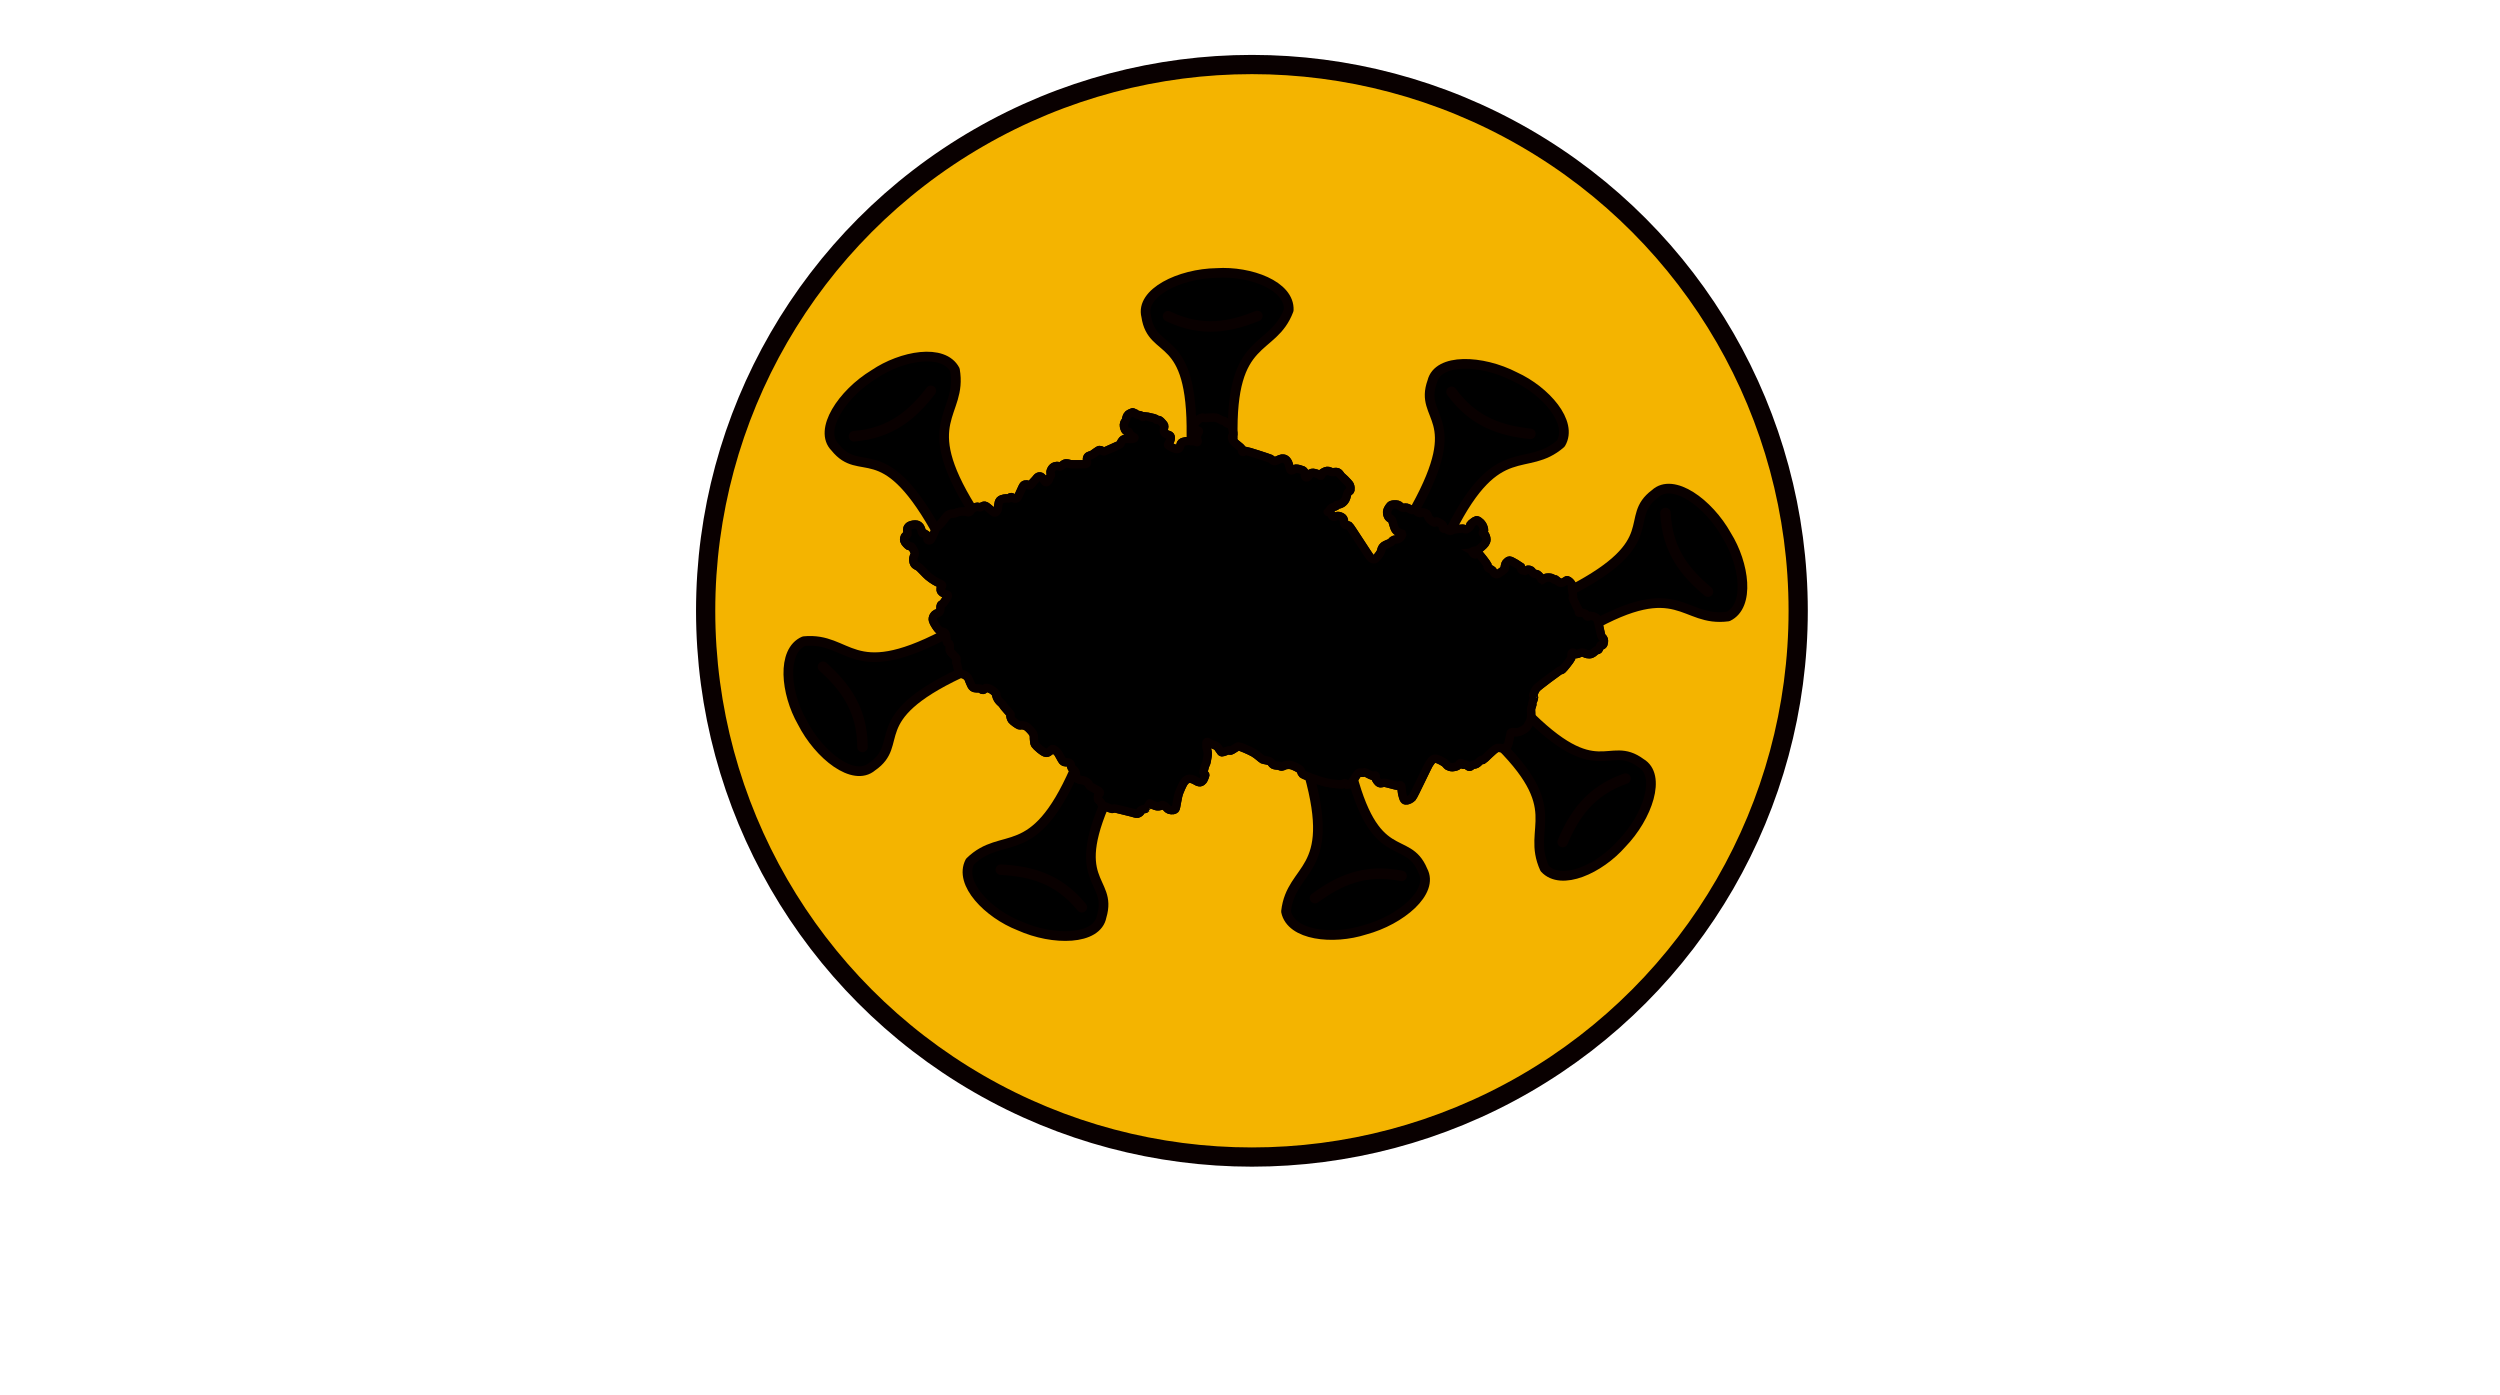<?xml version="1.0" encoding="UTF-8" standalone="no"?>
<svg
   xmlns:dc="http://purl.org/dc/elements/1.1/"
   xmlns:cc="http://creativecommons.org/ns#"
   xmlns:rdf="http://www.w3.org/1999/02/22-rdf-syntax-ns#"
   xmlns:svg="http://www.w3.org/2000/svg"
   xmlns="http://www.w3.org/2000/svg"
   xmlns:sodipodi="http://sodipodi.sourceforge.net/DTD/sodipodi-0.dtd"
   xmlns:inkscape="http://www.inkscape.org/namespaces/inkscape"
   id="svgmapy"
   version="1.1"
   viewBox="0 0 215 120"
   sodipodi:docname="logo.svg"
   inkscape:version="1.0 (4035a4fb49, 2020-05-01)">
  <defs
     id="defs10" />
  <sodipodi:namedview
     inkscape:document-rotation="0"
     pagecolor="#ffffff"
     bordercolor="#666666"
     borderopacity="1"
     objecttolerance="10"
     gridtolerance="10"
     guidetolerance="10"
     inkscape:pageopacity="0"
     inkscape:pageshadow="2"
     inkscape:window-width="1920"
     inkscape:window-height="1001"
     id="namedview8"
     showgrid="false"
     inkscape:zoom="3.2630043"
     inkscape:cx="141.19055"
     inkscape:cy="103.52854"
     inkscape:window-x="-9"
     inkscape:window-y="-9"
     inkscape:window-maximized="1"
     inkscape:current-layer="layer2" />
  <style
     id="style2">
.kraj:hover {   
            stroke: #222;
            fill: #AAA;  
			transition: all 0.3s;   
			cursor: pointer;     
          }  
.kraj {   
       stroke: #222;
       fill: #EEE;  
	   transition: all 0.3s;        
 }   
.svgcontainer {
    width: 100%;
    margin: 0;
    padding: 0;
	position: relative;
	height: 250px;
}  
svg, #svgmapy {
    width: 100%;
	height: 100%;
}
#mapasvg-cesko {
    width: 100%;
}
#mapasvg-svk {
    width: 100%;
}
#mapacrsvk{
    width: 100%;
}
</style>
  <g
     inkscape:groupmode="layer"
     id="layer2"
     inkscape:label="Spodní"
     style="display:inline">
    <circle
       inkscape:export-ydpi="1000"
       inkscape:export-xdpi="1000"
       style="fill:#f4b400;fill-opacity:1;fill-rule:nonzero;stroke:#090000;stroke-width:1.654;stroke-linecap:round;stroke-linejoin:round;stroke-miterlimit:4;stroke-dasharray:none;stroke-opacity:1"
       id="path3115"
       cx="107.665"
       cy="52.528"
       r="46.979" />
  </g>
  <g
     inkscape:groupmode="layer"
     id="layer1"
     inkscape:label="Vrchní vrstva"
     style="display:none">
    <g
       id="mapacrsvk">
      <path
         id="samcz"
         class="kraj"
         fill="#31313D"
         stroke="#FFFFFF"
         stroke-width="1"
         d="m 175.026,57.779 c -0.079,-0.058 -0.154,-0.138 -0.166,-0.153 -0.046,-0.082 -0.16,-0.438 -0.265,-1.202 -0.113,-0.838 -0.175,-1.126 -0.387,-1.562 -0.112,-0.233 -0.286,-0.585 -0.75,-0.585 -0.175,0 -0.35,0.054 -0.58,0.129 -0.247,0.082 -0.538,0.083 -0.637,0.044 -0.008,-0.021 -0.018,-0.054 -0.031,-0.108 -0.116,-0.457 -0.246,-0.537 -0.327,-0.587 -0.076,-0.046 -0.155,-0.094 -0.779,-0.134 -0.57,-0.036 -0.577,-0.043 -0.744,-0.229 -0.489,-0.54 -0.948,-1.425 -1.198,-2.31 -0.07,-0.248 -0.149,-0.528 -0.133,-0.614 0.008,-0.047 0.162,-0.194 0.265,-0.292 0.215,-0.206 0.54,-0.517 0.318,-0.855 -0.048,-0.073 -0.116,-0.172 -0.585,-0.336 -0.163,-0.057 -0.198,-0.092 -0.199,-0.092 -0.01,-0.02 -0.033,-0.116 0.061,-0.51 0.088,-0.377 0.152,-0.649 -0.191,-0.884 -0.324,-0.22 -0.704,-0.179 -0.875,0.063 -0.099,0.139 -0.111,0.313 -0.034,0.479 0.025,0.054 0.024,0.079 0.025,0.08 -0.002,0.003 -0.024,0.032 -0.108,0.069 -0.072,0.032 -0.106,0.036 -0.126,0.036 -0.155,0 -0.518,-0.238 -0.817,-0.446 -0.02,-0.014 -0.502,-0.349 -0.662,-0.428 -0.317,-0.158 -0.884,-0.292 -1.377,-0.328 l -0.934,-0.065 v 0.535 c -0.231,0.061 -0.375,0.181 -0.437,0.37 -0.142,-0.079 -0.391,-0.307 -0.476,-0.425 -0.002,-0.071 -0.006,-0.17 -0.009,-0.255 l -0.02,-0.641 h -0.979 c -0.278,0 -0.395,-0.021 -0.439,-0.035 -0.005,-0.023 -0.011,-0.066 -0.011,-0.14 0,-0.515 -0.236,-0.776 -0.701,-0.776 -0.578,0 -0.714,0.401 -0.76,0.584 -0.005,0 -0.01,0 -0.016,0 v 0 c -0.202,-10e-4 -0.396,-0.077 -0.579,-0.227 -0.13,-0.106 -0.188,-0.169 -0.279,-0.654 -0.079,-0.421 -0.13,-0.591 -0.403,-0.853 -0.466,-0.449 -1.12,-0.647 -1.527,-0.453 -0.222,0.106 -0.598,0.379 -0.598,0.731 0,0.254 0.176,0.511 0.57,0.511 0.061,0 0.153,-0.007 0.288,-0.021 l 0.111,-0.011 0.017,0.016 c 0.133,0.131 0.138,0.351 0.101,0.434 -0.035,-0.013 -0.104,-0.045 -0.223,-0.13 -0.128,-0.09 -0.285,-0.186 -0.514,-0.186 -0.086,0 -0.167,0.013 -0.26,0.032 -0.369,0.076 -0.876,0.34 -1.085,0.652 -0.352,0.525 -0.352,0.525 -0.54,0.613 -0.165,0.077 -0.389,0.125 -0.583,0.125 -0.12,0 -0.186,-0.018 -0.208,-0.025 -0.116,-0.039 -0.405,-0.228 -0.566,-0.411 -0.015,-0.016 -0.026,-0.033 -0.027,-0.079 -0.017,-0.606 -0.484,-0.661 -0.979,-0.72 -0.134,-0.016 -0.155,-0.019 -0.197,-0.244 -0.107,-0.568 -0.997,-2.044 -1.442,-2.392 l -0.686,-0.539 -0.27,0.744 c -0.016,-0.005 -0.036,-0.013 -0.059,-0.024 -0.178,-0.087 -1.101,-0.763 -1.26,-0.922 -0.069,-0.096 -0.086,-0.2 -0.082,-0.224 0.045,-0.146 0.087,-0.285 1.052,-0.462 0.722,-0.133 1.198,-0.221 1.289,-0.846 0.002,-0.019 0.005,-0.033 0.008,-0.042 0.027,-0.005 0.077,-0.012 0.163,-0.012 0.519,0 0.664,-0.134 0.721,-0.187 0.262,-0.245 0.212,-0.822 0.133,-1.015 -0.028,-0.068 -0.104,-0.249 -0.607,-0.459 -0.092,-0.038 -0.171,-0.085 -0.216,-0.115 -0.001,-0.049 0.015,-0.192 0.188,-0.469 0.281,-0.446 0.281,-0.597 0.281,-0.653 0,-0.38 -0.41,-0.743 -0.791,-0.92 -0.264,-0.122 -0.433,-0.172 -0.585,-0.172 -0.176,0 -0.334,0.071 -0.434,0.196 -0.061,0.075 -0.15,0.236 -0.075,0.47 0.071,0.224 0.063,0.235 0.012,0.304 -0.27,0.363 -0.866,0.731 -1.067,0.781 -0.014,-0.007 -0.033,-0.019 -0.055,-0.036 -0.297,-0.236 -0.471,-0.249 -0.951,-0.25 -0.474,0 -1.36,0.097 -1.724,0.271 -0.125,0.061 -0.362,0.209 -0.522,0.319 -0.155,0.106 -0.316,0.196 -0.36,0.215 -0.004,-0.759 -0.651,-0.759 -1.037,-0.759 h -0.426 c 0.048,-0.648 0.027,-0.958 -0.225,-1.193 l -0.338,-0.315 -0.732,0.304 c -0.222,0.092 -0.384,0.135 -0.511,0.135 -0.177,0 -0.391,-0.084 -0.854,-0.497 -0.544,-0.483 -0.535,-0.548 -0.527,-0.6 0.039,-0.266 0.005,-0.433 -0.114,-0.56 l -0.146,-0.152 h -0.212 c -0.056,0 -0.121,0 -0.499,0.121 -0.141,0.045 -0.251,0.068 -0.327,0.068 -0.055,0 -0.123,0 -0.277,-0.246 -0.067,-0.107 -0.25,-0.363 -0.499,-0.438 -0.077,-0.023 -0.172,-0.033 -0.326,-0.033 -0.116,0 -0.254,0.006 -0.387,0.016 -0.074,0.006 -0.14,0.009 -0.201,0.009 -0.213,0 -0.336,-0.035 -0.693,-0.255 -0.271,-0.167 -0.449,-0.278 -0.679,-0.278 -0.261,0 -0.423,0.149 -0.513,0.237 -0.071,-0.027 -0.229,-0.111 -0.569,-0.369 -0.399,-0.302 -0.619,-0.468 -0.908,-0.468 -0.177,0 -0.309,0.068 -0.393,0.12 -0.28,0.172 -0.585,0.648 -0.68,0.915 -0.029,0.082 -0.118,0.333 0.024,0.58 0.138,0.24 0.406,0.337 0.674,0.406 0.136,0.035 0.259,0.077 0.313,0.1 0.041,0.047 0.171,0.242 0.371,0.963 0.215,0.775 0.33,1.068 0.582,1.281 0.147,0.124 0.484,0.226 0.74,0.289 0.211,0.053 0.349,0.109 0.394,0.133 0.124,0.131 0.321,0.731 0.262,1.631 -0.006,0.095 -0.015,0.18 -0.023,0.252 -0.098,-0.202 -0.242,-0.496 -0.581,-0.496 -0.168,0 -0.39,0.074 -0.521,0.424 -0.056,0.005 -0.174,0.007 -0.316,0 -0.475,-0.022 -0.685,0.009 -0.843,0.126 -0.128,0.094 -0.235,0.281 -0.319,0.556 -0.018,0.057 -0.034,0.093 -0.046,0.116 -0.019,0.002 -0.034,0.007 -0.051,0.01 -0.005,-0.005 -0.009,-0.01 -0.014,-0.016 -0.176,-0.19 -0.372,-0.23 -0.505,-0.23 -0.272,0 -0.472,0.164 -0.599,0.286 -0.298,0.286 -0.456,0.68 -0.6,1.183 -0.12,0.419 -0.206,0.468 -0.439,0.547 -0.389,0.132 -0.528,0.226 -0.702,0.589 -0.337,0.707 -0.349,0.707 -0.643,0.707 -0.199,0 -0.22,0 -0.738,-0.245 -0.629,-0.298 -0.957,-0.51 -1.132,-0.733 -0.084,-0.106 -0.172,-0.188 -0.276,-0.259 0.036,-0.156 0.004,-0.411 -0.091,-0.973 -0.093,-0.547 -0.169,-0.888 -0.229,-1.011 -0.307,-0.645 -1.268,-1.829 -2.142,-2.639 l -0.685,-0.634 -0.718,0.012 c -0.062,0 -0.102,-0.002 -0.126,-0.003 -0.075,-0.093 -0.146,-0.297 -0.209,-0.609 -0.099,-0.481 -0.21,-1.025 -0.907,-1.122 -0.113,-0.016 -0.215,-0.023 -0.312,-0.023 -0.437,0 -0.766,0.167 -0.978,0.496 -0.019,-0.04 -0.038,-0.083 -0.057,-0.129 -0.3,-0.704 -0.481,-1.128 -0.931,-1.128 -0.068,0 -0.135,0.012 -0.187,0.032 -0.013,0.004 -0.046,0.012 -0.089,0.02 -0.068,-0.117 -0.136,-0.366 -0.112,-0.591 0.003,-0.04 0.008,-0.063 0.011,-0.076 0.01,-0.007 0.019,-0.014 0.027,-0.019 0.195,-0.046 0.358,-0.199 0.422,-0.406 0.051,-0.088 0.295,-0.342 0.511,-0.471 0.064,-0.039 0.135,-0.063 0.188,-0.076 0.308,0.186 0.822,0.01 0.822,-0.543 0,-0.076 0.031,-0.128 0.026,-0.131 0.017,-0.006 0.021,-0.008 0.048,-0.008 0.065,0 0.181,0.016 0.262,0.027 0.376,0.055 0.588,0.056 0.818,-0.055 0.229,-0.111 0.447,-0.313 0.633,-0.584 0.16,-0.235 0.178,-0.432 0.051,-0.613 0.101,-0.04 0.179,-0.104 0.235,-0.194 0.153,-0.246 0.015,-0.475 -0.062,-0.599 0.023,-0.011 0.056,-0.022 0.103,-0.035 0.405,-0.108 0.475,-0.167 0.524,-0.209 l 0.154,-0.133 v -0.191 c 0.001,-0.409 -1.58,-1.979 -1.595,-1.993 -0.378,-0.324 -0.917,-0.614 -1.372,-0.737 -0.229,-0.063 -0.515,-0.096 -0.807,-0.096 -0.596,0 -0.982,0.122 -1.147,0.365 -0.039,0.057 -0.111,0.164 -0.112,0.614 0,0.124 -0.013,0.242 -0.022,0.294 -0.04,0.045 -0.169,0.123 -0.296,0.134 -0.008,0.001 -0.017,0.001 -0.026,0.001 -0.003,-0.009 -0.007,-0.021 -0.011,-0.034 -0.146,-0.45 -0.592,-0.637 -1.078,-0.804 -0.258,-0.089 -0.451,-0.129 -0.624,-0.129 -0.258,0 -0.48,0.091 -0.659,0.27 -0.336,0.336 -0.424,0.585 -0.505,1.052 -0.065,0.377 -0.11,0.408 -0.217,0.482 -0.041,0.028 -0.138,0.061 -0.277,0.061 -0.162,0 -0.299,-0.044 -0.373,-0.092 0.026,-0.015 0.06,-0.034 0.103,-0.054 0.636,-0.3 0.551,-0.672 0.424,-1.236 -0.216,-0.956 -0.752,-1.157 -1.165,-1.157 -0.064,0 -0.13,0.005 -0.197,0.015 -0.197,0.029 -0.609,0.167 -0.836,0.252 -0.386,0.144 -0.681,0.216 -0.876,0.216 -0.06,0 -0.095,-0.007 -0.114,-0.013 -0.152,-0.049 -0.311,-0.1 -0.424,-0.898 -0.104,-0.737 -0.172,-1.042 -0.469,-1.32 -0.069,-0.063 -0.277,-0.257 -0.617,-0.257 -0.24,0 -0.474,0.092 -0.771,0.241 -0.723,0.359 -0.726,0.36 -1.035,0.36 0,0 -0.002,0 -0.003,0 -0.319,-10e-4 -0.395,-10e-4 -1.084,-0.48 -0.259,-0.181 -0.647,-0.421 -0.857,-0.513 -0.194,-0.085 -0.353,-0.145 -0.624,-0.145 -0.09,0 -0.202,0.006 -0.357,0.018 -0.162,0.012 -0.331,0.025 -0.479,0.065 -0.065,-0.061 -0.15,-0.113 -0.268,-0.151 -0.047,-0.018 -0.243,-0.117 -0.468,-0.251 -0.489,-0.292 -0.866,-0.474 -1.23,-0.474 -0.107,0 -0.213,0.016 -0.313,0.047 -0.181,0.057 -0.37,0.242 -0.562,0.548 -0.164,0.259 -0.245,0.336 -0.275,0.358 -0.003,-0.001 -0.008,-0.001 -0.014,-0.003 -0.046,-0.166 -0.059,-0.628 -0.064,-0.812 -0.023,-0.796 -0.068,-0.985 -0.167,-1.131 -0.158,-0.232 -0.443,-0.313 -0.674,-0.357 -0.26,-0.051 -0.48,-0.191 -0.692,-0.44 -0.34,-0.401 -0.521,-0.861 -0.521,-1.33 0,-0.199 0.04,-0.249 0.145,-0.331 0.382,-0.299 0.431,-0.764 0.126,-1.184 -0.122,-0.167 -0.28,-0.346 -0.635,-0.346 -0.032,0 -0.068,0.001 -0.11,0.003 -0.019,-0.5 -0.316,-0.576 -0.495,-0.576 -0.108,0 -0.145,0 -0.645,0.246 -0.143,0.07 -0.265,0.112 -0.363,0.133 0.01,-0.058 0.023,-0.117 0.032,-0.159 0.057,-0.275 0.103,-0.493 -0.065,-0.682 l -0.155,-0.165 -0.279,10e-4 -0.051,0.01 c -0.516,0.11 -0.601,0.551 -0.602,0.887 -0.017,-0.001 -0.035,-0.002 -0.053,-0.004 -0.077,-0.007 -0.134,-0.015 -0.174,-0.022 0.003,-0.011 0.006,-0.023 0.01,-0.037 0.042,-0.142 0.01,-0.292 -0.086,-0.414 -0.318,-0.398 -1.469,-0.442 -1.48,-0.443 -0.072,-0.002 -0.134,-0.003 -0.187,-0.003 -0.351,0 -0.5,0.057 -0.745,0.214 -0.403,0.26 -0.653,0.608 -0.668,0.932 -0.01,0.204 0.078,0.392 0.239,0.517 0.112,0.086 0.234,0.13 0.363,0.13 0.153,0 0.269,-0.061 0.35,-0.124 0.014,0.02 0.029,0.044 0.045,0.073 0.039,0.071 0.088,0.16 -0.216,0.658 -0.052,0.084 -0.31,0.514 -0.348,0.732 -0.035,0.2 0.021,0.43 0.216,0.878 0.103,0.237 0.168,0.451 0.18,0.516 -0.009,0.009 -0.053,0.042 -0.176,0.075 -0.292,0.079 -0.707,0.045 -1.486,-0.112 -0.503,-0.103 -0.819,-0.135 -1.153,-0.121 -0.746,0.03 -0.989,0.235 -1.137,0.956 -0.108,0.529 -0.153,0.606 -0.209,0.662 -0.064,0.065 -0.154,0.125 -0.368,0.125 -0.118,0 -0.264,-0.019 -0.432,-0.056 -0.205,-0.045 -0.3,-0.08 -0.343,-0.099 -0.009,-0.577 -0.632,-0.637 -1.235,-0.695 -0.325,-0.032 -0.536,-0.071 -0.608,-0.089 -0.033,-0.019 -0.076,-0.041 -0.128,-0.059 0.004,-0.056 0.006,-0.102 0.007,-0.13 0.006,-0.23 0.006,-0.24 0.305,-0.772 0.371,-0.66 0.505,-1.002 0.321,-1.284 -0.097,-0.15 -0.271,-0.239 -0.465,-0.239 -0.154,0 -0.315,0.053 -0.541,0.177 -0.433,0.24 -0.637,0.322 -0.733,0.347 -0.037,-0.072 -0.019,-0.169 0.322,-0.678 0.349,-0.522 0.565,-0.935 0.164,-1.493 -0.08,-0.112 -0.26,-0.328 -0.429,-0.431 -0.078,-0.047 -0.208,-0.127 -0.389,-0.127 -0.104,0 -0.192,0.027 -0.26,0.057 -0.12,-0.255 -0.417,-0.313 -0.594,-0.347 -0.509,-0.098 -0.569,-0.129 -0.683,-0.214 -0.329,-0.246 -0.482,-0.246 -0.556,-0.246 -0.097,0 -0.23,0 -0.649,0.321 -0.03,0.022 -0.111,0.085 -0.153,0.111 -0.015,0 -0.031,-0.001 -0.05,-0.002 -0.003,0 -0.006,0 -0.008,0 -0.026,-0.035 -0.058,-0.079 -0.076,-0.104 l -0.355,-0.498 -0.681,0.056 c -0.07,0.005 -0.133,0.009 -0.189,0.009 -0.138,0 -0.157,0 -0.285,-0.149 -0.123,-0.143 -0.355,-0.395 -0.771,-0.297 -0.331,0.077 -0.462,0.271 -0.511,0.38 -0.062,0.139 -0.098,0.365 0.085,0.652 0.002,0.004 0.005,0.009 0.007,0.013 -0.008,0.034 -0.045,0.126 -0.195,0.364 -0.238,0.375 -0.375,0.622 -0.284,0.892 0.036,0.106 0.125,0.252 0.343,0.345 0.228,0.096 0.443,0.107 0.632,0.064 -0.026,0.042 -0.044,0.084 -0.055,0.126 -0.049,0.188 0.017,0.444 0.351,0.605 0.202,0.096 0.69,0.182 0.746,0.191 0.653,0.112 0.822,0.278 0.864,0.345 0.044,0.069 0.04,0.179 -0.012,0.325 -0.086,0.243 -0.122,0.344 -1.523,0.404 -0.377,0.017 -1.15,0.06 -1.374,0.108 l -0.584,0.125 -0.041,0.669 c -0.002,0.03 -0.006,0.104 -0.012,0.154 -0.185,0.131 -0.936,0.477 -2.175,0.937 -0.397,0.147 -1.199,0.459 -1.399,0.585 -0.01,0.006 -0.019,0.011 -0.026,0.015 -0.003,-0.002 -0.007,-0.004 -0.01,-0.007 -0.063,-0.045 -0.194,-0.144 -0.295,-0.219 -0.114,-0.086 -0.272,-0.203 -0.495,-0.203 -0.137,0 -0.243,0.043 -0.33,0.087 -0.192,0.096 -0.465,0.389 -0.544,0.477 -0.251,0.276 -0.361,0.3 -0.358,0.291 -0.277,-0.18 -0.577,-0.16 -0.771,0.02 -0.084,0.078 -0.163,0.152 -0.279,0.896 -0.042,0.265 -0.079,0.457 -0.11,0.573 -0.267,-0.009 -0.468,0.129 -0.583,0.406 -0.057,0.004 -0.179,0.003 -0.317,-0.006 -0.222,-0.015 -0.58,-0.068 -0.766,-0.115 -0.24,-0.06 -0.596,-0.122 -0.811,-0.142 l -0.67,-0.059 -0.243,0.493 c -0.002,0.005 -0.005,0.01 -0.007,0.015 -0.044,-0.023 -0.11,-0.063 -0.201,-0.13 -0.176,-0.129 -0.358,-0.264 -0.648,-0.264 -0.251,0 -0.493,0.098 -1.023,0.313 -0.5,0.203 -0.578,0.218 -0.961,0.247 -0.623,0.045 -0.708,0.094 -0.78,0.135 -0.121,0.07 -0.205,0.184 -0.231,0.314 -0.042,0.209 0.069,0.379 0.183,0.518 0.153,0.188 0.163,0.253 0.164,0.253 v 0 c 0,0.002 -0.019,0.061 -0.197,0.21 l -0.626,0.524 0.388,0.39 c -0.019,0.031 -0.048,0.074 -0.089,0.131 -0.341,0.476 -0.798,0.739 -0.938,0.741 -0.18,0 -0.598,-0.28 -0.845,-0.717 -0.19,-0.338 -0.355,-0.629 -0.702,-0.629 -0.525,0 -0.525,0.558 -0.525,0.741 0,0.098 -0.004,0.152 -0.009,0.182 -0.042,0.014 -0.127,0.036 -0.304,0.063 l -0.629,0.099 0.068,0.699 c 0.02,0.205 -0.019,0.264 -0.018,0.264 -10e-4,0.001 -0.048,0.03 -0.208,0.03 -0.004,0 -0.009,0 -0.013,0 -0.018,-0.291 -0.223,-0.585 -0.752,-0.585 -0.545,0 -0.724,0.567 -1.049,1.596 -0.343,1.084 -0.522,1.175 -0.663,1.175 -0.109,0 -0.268,-0.037 -0.485,-0.113 -0.07,-0.024 -0.11,-0.044 -0.13,-0.056 l -0.324,-0.574 -0.631,0.515 c -0.202,0.165 -0.276,0.165 -0.305,0.165 -0.07,0 -0.182,-0.04 -0.332,-0.119 -0.375,-0.198 -0.477,-0.198 -0.551,-0.198 -0.604,0 -0.688,0.718 -0.69,1.421 -0.002,0.615 -0.048,0.704 -0.207,0.916 -0.154,0.208 -0.327,0.337 -0.795,0.427 -0.226,0.043 -0.35,0.14 -0.421,0.239 -0.038,-0.033 -0.078,-0.068 -0.125,-0.108 -0.615,-0.54 -1.027,-0.883 -1.26,-1.05 -0.271,-0.194 -0.639,-0.425 -0.856,-0.425 -0.271,0 -0.391,0.15 -0.445,0.319 l -0.018,-0.016 h -0.193 c -0.063,0 -0.153,0.011 -0.265,0.032 -0.346,0.066 -1.097,0.405 -1.286,0.762 -0.06,0.112 -0.141,0.374 -0.144,0.385 -0.052,0.169 -0.085,0.242 -0.105,0.276 -0.028,-0.033 -0.063,-0.076 -0.095,-0.12 -0.132,-0.183 -0.294,-0.381 -0.554,-0.417 l -0.074,-0.005 c -0.15,0 -0.375,0.065 -0.466,0.093 -0.146,0.045 -0.157,0.047 -0.245,0.047 -0.07,0 -0.161,-0.004 -0.291,-0.01 -0.849,-0.04 -1.552,0.067 -2.087,0.312 -0.472,0.216 -0.577,0.458 -0.643,0.954 -0.025,0.185 -0.047,0.312 -0.067,0.399 -0.057,-0.022 -0.124,-0.038 -0.201,-0.038 -0.319,0 -0.451,0.196 -0.712,0.588 -0.175,0.26 -0.245,0.324 -0.265,0.333 -0.015,0 -0.045,-0.002 -0.1,-0.011 -0.075,-0.013 -0.183,-0.028 -0.264,-0.028 l -0.223,0.005 -0.136,0.127 c -0.196,0.182 -0.144,0.398 -0.088,0.627 0.022,0.092 0.032,0.154 0.036,0.193 -0.228,0.069 -0.353,0.17 -0.521,0.347 -0.494,0.521 -0.517,0.701 -0.527,0.778 -0.004,0.034 -0.015,0.117 0.044,0.325 -0.015,-10e-4 -0.028,-10e-4 -0.04,-10e-4 l -0.203,0.002 -0.137,0.129 c -0.172,0.162 -0.163,0.241 -0.075,1 0.071,0.6 0.066,0.738 0.009,0.937 -0.212,-0.024 -0.497,-0.218 -0.566,-0.393 -0.057,-0.143 -0.064,-0.162 0.143,-0.388 0.098,-0.107 0.326,-0.356 0.083,-0.704 -0.1,-0.143 -0.323,-0.267 -0.492,-0.346 -0.185,-0.086 -0.283,-0.137 -0.34,-0.174 0.174,-0.08 0.413,-0.219 0.413,-0.488 0,-0.545 -0.621,-0.547 -1.032,-0.548 -0.093,0 -0.235,0 -0.312,-0.004 -0.01,-0.011 -0.021,-0.024 -0.027,-0.034 -0.012,-0.048 -0.012,-0.271 -0.012,-0.419 0,-0.583 0,-0.85 -0.477,-1.109 -0.256,-0.14 -0.583,-0.22 -0.897,-0.22 -0.229,0 -0.552,0.042 -0.789,0.241 -0.459,0.386 -0.133,0.756 0.282,1.226 0.158,0.179 0.191,0.296 0.197,0.304 -0.005,0.007 -0.058,0.075 -0.373,0.219 -0.396,0.18 -0.58,0.298 -0.624,0.521 -0.03,0.144 0,0.361 0.307,0.571 0.245,0.167 0.379,0.176 0.731,0.176 0.131,0 0.203,0.009 0.241,0.016 0.004,0.025 0.009,0.065 0.009,0.129 0,0.494 0.163,0.646 0.623,0.826 0.204,0.079 0.261,0.134 0.343,0.271 0.107,0.178 0.122,0.219 0.153,0.436 0.021,0.148 0.021,0.148 -0.138,0.353 -0.265,0.341 -0.345,0.571 -0.345,0.986 0,0.629 0.402,0.89 1.014,1.216 0.357,0.19 0.478,0.271 0.563,0.357 -0.234,0.217 -0.194,0.428 -0.149,0.536 0.133,0.316 0.48,0.317 0.817,0.317 0.18,0 0.278,0.012 0.33,0.022 0.072,0.333 0.292,0.432 0.489,0.449 0.026,0.024 0.078,0.079 0.161,0.193 0.303,0.421 0.473,0.501 1.014,0.638 0.306,0.077 0.449,0.133 0.516,0.165 -0.012,0.092 -0.011,0.238 0.109,0.37 l 0.148,0.156 h 0.215 c 0.159,0 0.26,-0.063 0.398,-0.149 0.034,0.018 0.096,0.057 0.196,0.144 0.144,0.125 0.207,0.193 0.236,0.229 -0.027,0.03 -0.08,0.084 -0.18,0.176 -0.317,0.292 -0.379,0.435 -0.379,0.583 0,0.331 0.309,0.558 1.003,0.737 0.541,0.139 0.541,0.139 0.574,0.376 0.006,0.042 0.014,0.079 0.024,0.114 l -10e-4,10e-4 c -0.045,0.05 -0.188,0.205 -0.354,0.381 -0.551,0.589 -0.8,0.946 -0.726,1.382 10e-4,0.007 0.002,0.014 0.002,0.022 -0.012,0.004 -0.025,0.006 -0.035,0.006 -0.22,0 -0.353,0.104 -0.412,0.166 -0.189,0.199 -0.161,0.429 -0.098,0.934 0.056,0.448 0.007,0.522 -0.438,0.658 -0.598,0.183 -1.114,0.341 -1.114,0.985 0,0.509 0.721,1.444 1.192,1.67 0.216,0.104 0.71,0.179 0.731,0.182 0.603,0.092 0.696,0.105 0.582,0.997 -0.036,0.284 -0.071,0.654 -0.035,0.803 0.098,0.397 0.457,0.429 0.564,0.429 0.047,0 0.111,-0.005 0.196,-0.016 0.075,0.196 0.151,0.854 0.184,1.147 0.118,1.032 0.353,1.214 0.454,1.292 0.042,0.032 0.154,0.118 0.664,0.231 0.274,0.061 0.323,0.113 0.324,0.113 0.008,0.017 0.041,0.128 -0.125,0.596 -0.161,0.454 -0.187,0.578 -0.121,0.974 0.062,0.368 0.229,0.846 0.514,1.085 0.173,0.147 0.532,0.223 0.73,0.255 0.347,0.056 0.6,0.191 0.901,0.48 0.267,0.257 0.337,0.367 0.416,0.862 0.097,0.61 0.214,0.76 0.258,0.816 0.278,0.355 1.04,0.598 1.484,0.674 0.336,0.057 0.497,0.083 0.626,0.083 0.251,0 0.392,-0.108 0.465,-0.198 0.104,-0.128 0.113,-0.264 0.099,-0.37 0.108,-0.006 0.284,0.01 0.466,0.047 0.414,0.085 0.625,0.195 1.137,0.712 0.417,0.42 0.602,0.607 0.948,0.625 -0.094,0.578 -0.122,0.848 0.082,1.076 0.087,0.098 0.293,0.224 0.615,0.374 0.193,0.09 0.375,0.214 0.413,0.251 0.096,0.102 0.101,0.108 0.277,0.671 0.175,0.562 0.401,0.758 1.035,1.102 0.446,0.241 0.465,0.269 0.497,0.722 0.033,0.474 0.055,0.624 0.34,0.902 0.206,0.201 0.865,0.588 1.225,0.588 0.158,0 0.389,-0.082 0.512,-0.131 0.106,-0.042 0.184,-0.063 0.238,-0.063 0.05,0 0.137,0.017 0.356,0.153 0.816,0.506 1.485,1.125 1.835,1.7 l 0.126,0.207 -0.025,0.734 c -0.031,0.887 -0.037,1.048 0.309,1.292 l 0.041,0.029 c 0.104,0.079 0.395,0.31 0.632,0.505 0.021,0.016 0.491,0.4 0.691,0.5 0.133,0.067 0.265,0.127 0.421,0.127 0.25,0 0.549,-0.124 0.549,-0.71 0,-0.066 0.007,-0.107 0.013,-0.13 0.038,-0.004 0.116,0 0.201,0.016 l 0.878,0.157 -0.022,-0.124 c 0.025,-0.007 0.051,-0.014 0.068,-0.021 0.021,-0.007 0.036,-0.012 0.046,-0.014 0.026,0.023 0.091,0.097 0.186,0.296 0.171,0.363 0.207,0.396 0.258,0.446 l 0.145,0.129 h 0.192 c 0.093,0 0.183,-0.024 0.275,-0.075 0.043,0.116 0.104,0.304 0.157,0.512 0.154,0.605 0.298,1.001 0.581,1.235 0.074,0.063 0.213,0.177 0.446,0.177 0.147,0 0.274,-0.042 0.554,-0.135 0.206,-0.067 0.321,-0.082 0.381,-0.082 0.044,0 0.162,0 0.277,0.612 0.094,0.503 0.183,0.978 0.835,0.979 0.036,0.101 0.083,0.283 0.111,0.536 0.058,0.554 0.167,0.864 0.37,1.069 0.227,0.228 0.459,0.245 0.787,0.245 l 0.187,-0.001 c 0.192,0 0.308,0.011 0.349,0.031 0.157,0.084 0.852,0.696 1.075,0.979 0.39,0.493 0.708,0.673 1.307,0.742 0.163,0.019 0.267,0.044 0.316,0.061 0.047,0.057 0.135,0.182 0.214,0.325 0.185,0.336 0.331,0.601 0.743,0.635 0.021,0.002 0.038,0.003 0.054,0.005 -0.002,0.037 -0.015,0.076 -0.036,0.112 -0.04,0.067 -0.104,0.115 -0.174,0.132 -0.138,0.033 -0.561,0.133 -0.578,0.51 -0.007,0.169 0.069,0.397 0.476,0.528 -0.018,0.191 -0.005,0.544 0.477,0.648 0.008,0.001 0.015,0.003 0.022,0.005 0.042,0.249 0.217,0.415 0.503,0.471 0.169,0.034 1.673,0.147 1.844,0.16 0.951,0.072 1.809,0.159 1.984,0.192 0.349,0.067 0.85,0.282 1.015,0.41 0.192,0.148 0.312,0.201 0.456,0.201 h 0.004 0.004 c 0.267,-0.004 0.408,-0.195 0.545,-0.379 0.017,-0.022 0.03,-0.037 0.039,-0.046 0.01,0.002 0.024,0.005 0.044,0.011 l 0.898,0.256 -0.138,-0.807 c 0.01,0.003 0.02,0.007 0.03,0.012 0.167,0.063 0.3,0.102 0.443,0.102 0.452,0 0.622,-0.361 0.734,-0.6 0.19,-0.405 0.311,-0.746 -0.003,-1.141 -0.006,-0.009 -0.012,-0.017 -0.016,-0.023 0.006,-0.001 0.015,-0.003 0.025,-0.004 0.042,0 0.129,0.07 0.23,0.224 0.104,0.162 0.273,0.396 0.379,0.512 0.264,0.291 0.8,0.555 1.221,0.6 l 0.481,0.051 0.514,-0.499 c 0.084,-0.082 0.151,-0.14 0.205,-0.18 0.049,0.202 0.159,0.519 0.545,0.519 0.08,0 0.148,-0.017 0.202,-0.037 0.008,0.029 0.019,0.067 0.029,0.115 0.058,0.254 0.165,0.728 0.744,0.728 0.049,0 0.105,-0.004 0.171,-0.01 0.271,-0.029 0.479,-0.122 0.672,-0.301 l 0.296,-0.275 0.033,-1.356 c 0.027,-1.105 0.031,-1.116 0.141,-1.375 0.131,-0.311 0.227,-0.422 0.696,-0.675 0.227,-0.123 0.528,-0.305 0.664,-0.416 0.427,-0.349 0.36,-0.729 0.237,-1.155 -0.076,-0.265 -0.059,-0.338 -0.062,-0.338 v 0 c 0.069,-0.07 0.215,-0.084 0.324,-0.084 0.246,0 0.713,0.073 1.542,0.421 0.407,0.171 0.702,0.248 0.956,0.248 0.19,0 0.36,-0.045 0.503,-0.132 0.265,-0.162 0.326,-0.357 0.331,-0.493 0.012,-0.331 -0.291,-0.545 -0.437,-0.648 -0.019,-0.013 -0.049,-0.035 -0.075,-0.054 0,-0.009 0,-0.019 0,-0.029 0,-0.153 0.1,-0.367 0.334,-0.712 0.305,-0.45 0.333,-0.71 0.126,-1.212 -0.122,-0.297 -0.114,-0.376 0.068,-0.652 l 0.015,-0.024 c 0.298,-0.455 0.263,-0.6 0.035,-1.549 l -0.017,-0.072 c -0.094,-0.391 -0.143,-0.746 -0.143,-0.896 0,-0.555 0.214,-1.061 0.32,-1.158 0.057,-0.01 0.198,-0.024 0.406,-0.024 0.244,0 0.405,0.02 0.454,0.033 0.039,0.01 0.068,0.02 0.09,0.026 v 0.629 l 0.967,-0.083 c 0.191,-0.016 0.35,-0.024 0.485,-0.024 0.401,0 0.471,0.072 0.472,0.073 0.003,0.003 0.072,0.086 -0.007,0.517 -0.084,0.455 -0.095,0.741 0.091,0.947 0.103,0.114 0.254,0.179 0.416,0.179 0.091,0 0.23,0 0.618,-0.299 0.253,-0.194 0.344,-0.235 0.403,-0.235 0.073,0 0.201,0.039 0.291,0.067 0.163,0.052 0.296,0.086 0.422,0.086 0.176,0 0.331,-0.066 0.438,-0.19 0.055,-0.063 0.137,-0.161 0.186,-0.712 0.006,-0.067 0.012,-0.124 0.02,-0.171 0.186,0.233 0.287,0.332 0.509,0.332 0.104,0 0.135,-0.012 0.523,-0.159 0.041,-0.016 0.167,-0.063 0.179,-0.068 0.017,0.002 0.036,0.008 0.059,0.015 0.134,0.037 0.39,0.19 1.097,0.653 l 0.479,0.315 0.538,-0.045 c 0.332,-0.028 0.566,0.023 0.774,0.188 0.176,0.141 0.211,0.208 0.242,0.366 0.075,0.384 0.389,0.642 0.782,0.642 v 0 c 0.112,0 0.226,-0.023 0.337,-0.066 0.089,0.082 0.153,0.116 0.668,0.214 0.468,0.09 0.643,0.166 1.279,0.704 0.678,0.571 1.034,0.782 1.688,0.824 0.084,0.005 0.159,0.008 0.225,0.008 0.568,0 0.811,-0.248 1.001,-0.619 0.075,-0.146 0.075,-0.146 0.191,-0.199 0.131,-0.06 0.166,-0.076 0.563,-0.078 h 0.055 c 0.074,0 0.13,0.001 0.174,0.002 l -0.091,0.615 0.856,-0.05 c 0.044,-0.003 0.088,-0.003 0.114,-0.002 0.011,0.023 0.028,0.062 0.05,0.127 0.079,0.238 0.186,0.562 0.574,0.562 0.121,0 0.217,-0.041 0.283,-0.077 0.011,0.023 0.023,0.047 0.034,0.071 l 0.278,0.65 0.239,-0.114 c 0,0.009 0,0.017 0,0.022 0,0.212 0,0.502 1.87,1.447 0.76,0.384 1.19,0.511 2.194,0.647 0.865,0.118 2.469,0.208 3.271,0.208 0.19,0 0.336,-0.004 0.446,-0.014 0.222,-0.02 0.522,-0.045 0.686,-0.231 0.104,0.167 0.278,0.354 0.542,0.354 0.178,0 0.275,-0.023 0.896,-0.603 0.623,-0.583 0.833,-0.902 1.117,-1.709 0.019,-0.052 0.036,-0.097 0.05,-0.134 0.208,0.138 0.411,0.212 0.628,0.235 0.077,0.008 0.136,0.012 0.183,0.012 0.372,0 0.52,-0.232 0.625,-0.408 0.008,0 0.014,0 0.021,0 0.059,0.044 0.192,0.17 0.302,0.273 0.515,0.487 0.71,0.532 0.773,0.547 0.054,0.013 0.114,0.02 0.183,0.02 0.14,0 0.335,-0.027 0.509,-0.07 0.156,-0.04 0.283,-0.059 0.375,-0.059 0.104,0 0.224,0 0.321,0.637 0.072,0.476 0.154,1.014 0.67,1.014 0.079,0 0.188,0 0.549,-0.214 0.057,-0.033 0.114,-0.058 0.152,-0.073 0.065,0.017 0.234,0.084 0.606,0.353 0.412,0.297 0.764,0.495 1.144,0.495 0.059,0 0.116,-0.005 0.173,-0.014 0.199,-0.032 0.771,-0.235 0.795,-0.244 0.337,-0.12 0.58,-0.178 0.747,-0.178 0.104,0 0.152,0.023 0.189,0.05 0.112,0.079 0.168,0.119 0.249,0.555 0.088,0.479 0.096,0.7 0.047,1.313 -0.043,0.515 -0.063,0.773 0.242,0.98 0.143,0.097 0.304,0.149 0.464,0.149 0.327,0 0.719,-0.222 0.837,-0.846 0.024,-0.127 0.064,-0.531 0.089,-0.848 0.026,-0.324 0.066,-0.588 0.085,-0.674 0.008,-0.008 0.021,-0.018 0.032,-0.023 0.246,-0.009 0.373,-0.125 0.438,-0.223 0.153,-0.235 0.042,-0.434 -0.113,-0.709 -0.045,-0.08 -0.05,-0.101 -0.051,-0.102 0.013,-0.044 0.097,-0.16 0.416,-0.462 0.414,-0.392 0.597,-0.565 0.573,-0.903 0.041,-0.034 0.136,-0.102 0.36,-0.219 l 0.521,-0.274 0.021,-0.629 c 0.012,-0.341 0.128,-0.652 0.249,-0.803 0.063,-0.008 0.174,-0.015 0.217,-0.017 l 0.677,-0.041 0.342,-0.637 c 0.111,-0.208 0.245,-0.388 0.278,-0.421 0.007,-0.006 0.013,-0.012 0.02,-0.017 0.06,-0.006 0.196,-0.006 0.259,-0.006 0.488,0 0.892,0.109 1.661,0.449 0.683,0.302 0.73,0.346 1.022,0.726 0.136,0.176 0.332,0.404 0.49,0.482 0.137,0.069 0.279,0.103 0.424,0.103 0.502,0 0.854,-0.405 1.074,-0.71 0.265,-0.366 0.337,-0.366 0.457,-0.366 0.106,0 0.21,0.031 0.674,0.445 0.297,0.266 0.521,0.44 0.908,0.44 0.048,0 0.1,-0.003 0.156,-0.008 0.469,-0.04 1.259,-0.567 1.577,-0.792 0.343,-0.243 0.594,-0.415 0.621,-0.432 0.071,-0.038 0.124,-0.08 0.164,-0.126 0.021,0.005 0.039,0.011 0.062,0.016 0.124,0.026 0.304,0.055 0.412,0.06 l 0.041,0.001 c 0.605,0 1.028,-0.532 1.556,-1.452 0.379,-0.662 0.655,-0.818 0.786,-0.852 0.062,-0.016 0.104,-0.023 0.182,-0.023 0.114,0 0.291,0.017 0.522,0.043 0.291,0.032 0.478,0.046 0.63,0.046 0.39,0 0.647,-0.104 0.857,-0.345 0.299,-0.344 0.38,-0.752 0.458,-1.729 0.018,-0.225 0.058,-0.732 0.113,-0.89 0.323,-0.115 0.781,-0.198 1.104,-0.198 0.115,0 0.17,0.012 0.164,0.008 0.173,0.083 0.329,0.122 0.49,0.122 0.226,0 0.415,-0.079 0.555,-0.147 0.537,-0.263 1.087,-0.912 1.4,-1.651 0.223,-0.526 0.229,-0.805 0.029,-1.355 -0.13,-0.354 -0.13,-0.354 0.042,-0.557 0.489,-0.579 0.486,-0.717 0.47,-2.057 -0.015,-1.196 -0.015,-1.196 0.297,-1.422 0.413,-0.298 0.499,-0.36 0.499,-0.583 0,-0.07 -0.012,-0.113 -0.068,-0.266 0.026,-0.013 0.061,-0.03 0.104,-0.049 0.156,-0.069 0.823,-0.299 1.531,-0.516 1.372,-0.421 1.574,-0.491 2.043,-0.754 0.435,-0.245 0.682,-0.568 0.853,-1.116 l 0.137,-0.438 -0.203,-0.416 c 0.099,0.016 0.199,0.027 0.284,0.027 0.054,0 0.101,-0.004 0.139,-0.01 0.431,-0.067 0.873,-0.553 0.98,-0.943 0.082,-0.299 0.09,-0.33 0.589,-0.78 l 0.804,-0.725 -0.313,-0.509 c -0.042,-0.067 -0.085,-0.16 -0.066,-0.221 0.011,-0.035 0.077,-0.163 0.452,-0.338 0.18,-0.083 0.292,-0.096 0.344,-0.096 0.071,0 0.094,0.018 0.121,0.058 0.167,0.249 0.35,0.37 0.563,0.37 0.083,0 0.17,0 0.666,-0.236 0.212,-0.101 0.401,-0.175 0.447,-0.186 0.049,0 0.2,0.021 0.56,0.217 0.322,0.175 0.557,0.249 0.786,0.249 0.151,0 0.297,-0.034 0.434,-0.101 0.156,-0.076 0.487,-0.362 0.622,-0.482 0.258,-0.228 0.438,-0.339 0.55,-0.34 0.25,-10e-4 0.466,-0.175 0.541,-0.433 0.017,-0.036 0.074,-0.132 0.144,-0.223 0.265,-0.346 0.265,-0.513 0.265,-0.568 -0.005,-0.19 -0.135,-0.386 -0.394,-0.58 z m -8.237,5.444 v 0 0.001 z"
         style="fill:#ce0000;fill-opacity:1;stroke:#0f0000;stroke-width:2;stroke-linecap:round;stroke-linejoin:round;stroke-miterlimit:4;stroke-dasharray:none;stroke-opacity:1" />
    </g>
  </g>
  <g
     inkscape:groupmode="layer"
     id="layer3"
     inkscape:label="New vrchní">
    <g
       inkscape:export-ydpi="1000"
       inkscape:export-xdpi="1000"
       style="display:inline;fill:#000000;fill-opacity:1;stroke:#090000;stroke-opacity:1"
       id="g2859"
       transform="matrix(0.472,-0.081,0.081,0.472,52.284,33.53)">
      <path
         sodipodi:nodetypes="cccccc"
         id="path839"
         d="M 60.73,32.022 C 53.695,14.666 62.03,15.322 62.026,6.999 60.652,2.793 53.052,2.841 47.576,5.322 41.359,7.772 35.946,13.517 38.465,17.08 c 3.56,6.411 8.69,-0.685 15.171,17.202 4.334,2.975 5.888,0.687 7.094,-2.261 z"
         style="fill:#000000;fill-opacity:1;stroke:#090000;stroke-width:1.735px;stroke-linecap:butt;stroke-linejoin:round;stroke-opacity:1" />
      <path
         sodipodi:nodetypes="cc"
         id="path841"
         d="M 57.124,9.972 C 53.288,13.497 48.923,16.283 42.131,15.683"
         style="fill:#000000;fill-opacity:1;stroke:#090000;stroke-width:1.889;stroke-linecap:round;stroke-linejoin:miter;stroke-miterlimit:4;stroke-dasharray:none;stroke-opacity:1" />
    </g>
    <g
       inkscape:export-ydpi="1000"
       inkscape:export-xdpi="1000"
       style="display:inline;fill:#000000;fill-opacity:1;stroke:#090000;stroke-opacity:1"
       id="g2859-5"
       transform="matrix(0.448,0.169,-0.169,0.448,84.228,13.052)">
      <path
         style="fill:#000000;fill-opacity:1;stroke:#090000;stroke-width:1.735px;stroke-linecap:butt;stroke-linejoin:round;stroke-opacity:1"
         d="M 60.73,32.022 C 53.695,14.666 62.03,15.322 62.026,6.999 60.652,2.793 53.052,2.841 47.576,5.322 41.359,7.772 35.946,13.517 38.465,17.08 c 3.56,6.411 8.69,-0.685 15.171,17.202 4.334,2.975 5.888,0.687 7.094,-2.261 z"
         id="path839-6"
         sodipodi:nodetypes="cccccc" />
      <path
         style="fill:#000000;fill-opacity:1;stroke:#090000;stroke-width:1.889;stroke-linecap:round;stroke-linejoin:miter;stroke-miterlimit:4;stroke-dasharray:none;stroke-opacity:1"
         d="M 57.124,9.972 C 53.288,13.497 48.923,16.283 42.131,15.683"
         id="path841-1"
         sodipodi:nodetypes="cc" />
    </g>
    <g
       inkscape:export-ydpi="1000"
       inkscape:export-xdpi="1000"
       style="display:inline;fill:#000000;fill-opacity:1;stroke:#090000;stroke-opacity:1"
       transform="matrix(0.315,0.361,-0.361,0.315,117.221,13.549)"
       id="g2859-5-0">
      <path
         sodipodi:nodetypes="cccccc"
         id="path839-6-0"
         d="M 60.73,32.022 C 53.695,14.666 62.03,15.322 62.026,6.999 60.652,2.793 53.052,2.841 47.576,5.322 41.359,7.772 35.946,13.517 38.465,17.08 c 3.56,6.411 8.69,-0.685 15.171,17.202 4.334,2.975 5.888,0.687 7.094,-2.261 z"
         style="fill:#000000;fill-opacity:1;stroke:#090000;stroke-width:1.735px;stroke-linecap:butt;stroke-linejoin:round;stroke-opacity:1" />
      <path
         sodipodi:nodetypes="cc"
         id="path841-1-2"
         d="M 57.124,9.972 C 53.288,13.497 48.923,16.283 42.131,15.683"
         style="fill:#000000;fill-opacity:1;stroke:#090000;stroke-width:1.889;stroke-linecap:round;stroke-linejoin:miter;stroke-miterlimit:4;stroke-dasharray:none;stroke-opacity:1" />
    </g>
    <g
       inkscape:export-ydpi="1000"
       inkscape:export-xdpi="1000"
       style="display:inline;fill:#000000;fill-opacity:1;stroke:#090000;stroke-opacity:1"
       id="g2859-5-0-8"
       transform="matrix(0.063,0.475,-0.475,0.063,148.028,23.117)">
      <path
         style="fill:#000000;fill-opacity:1;stroke:#090000;stroke-width:1.735px;stroke-linecap:butt;stroke-linejoin:round;stroke-opacity:1"
         d="M 60.73,32.022 C 53.695,14.666 62.03,15.322 62.026,6.999 60.652,2.793 53.052,2.841 47.576,5.322 41.359,7.772 35.946,13.517 38.465,17.08 c 3.56,6.411 8.69,-0.685 15.171,17.202 4.334,2.975 5.888,0.687 7.094,-2.261 z"
         id="path839-6-0-7"
         sodipodi:nodetypes="cccccc" />
      <path
         style="fill:#000000;fill-opacity:1;stroke:#090000;stroke-width:1.889;stroke-linecap:round;stroke-linejoin:miter;stroke-miterlimit:4;stroke-dasharray:none;stroke-opacity:1"
         d="M 57.124,9.972 C 53.288,13.497 48.923,16.283 42.131,15.683"
         id="path841-1-2-1"
         sodipodi:nodetypes="cc" />
    </g>
    <g
       inkscape:export-ydpi="1000"
       inkscape:export-xdpi="1000"
       style="display:inline;fill:#000000;fill-opacity:1;stroke:#090000;stroke-opacity:1"
       transform="matrix(-0.436,0.198,-0.198,-0.436,161.268,65.454)"
       id="g2859-5-0-8-3">
      <path
         sodipodi:nodetypes="cccccc"
         id="path839-6-0-7-0"
         d="M 60.73,32.022 C 53.695,14.666 62.03,15.322 62.026,6.999 60.652,2.793 53.052,2.841 47.576,5.322 41.359,7.772 35.946,13.517 38.465,17.08 c 3.56,6.411 8.69,-0.685 15.171,17.202 4.334,2.975 5.888,0.687 7.094,-2.261 z"
         style="fill:#000000;fill-opacity:1;stroke:#090000;stroke-width:1.735px;stroke-linecap:butt;stroke-linejoin:round;stroke-opacity:1" />
      <path
         sodipodi:nodetypes="cc"
         id="path841-1-2-1-2"
         d="M 57.124,9.972 C 53.288,13.497 48.923,16.283 42.131,15.683"
         style="fill:#000000;fill-opacity:1;stroke:#090000;stroke-width:1.889;stroke-linecap:round;stroke-linejoin:miter;stroke-miterlimit:4;stroke-dasharray:none;stroke-opacity:1" />
    </g>
    <g
       inkscape:export-ydpi="1000"
       inkscape:export-xdpi="1000"
       style="display:inline;fill:#000000;fill-opacity:1;stroke:#090000;stroke-opacity:1"
       id="g2859-5-0-8-3-3"
       transform="matrix(-0.476,-0.054,0.054,-0.476,139.742,85.068)">
      <path
         style="fill:#000000;fill-opacity:1;stroke:#090000;stroke-width:1.735px;stroke-linecap:butt;stroke-linejoin:round;stroke-opacity:1"
         d="M 60.73,32.022 C 53.695,14.666 62.03,15.322 62.026,6.999 60.652,2.793 53.052,2.841 47.576,5.322 41.359,7.772 35.946,13.517 38.465,17.08 c 3.56,6.411 8.69,-0.685 15.171,17.202 4.334,2.975 5.888,0.687 7.094,-2.261 z"
         id="path839-6-0-7-0-6"
         sodipodi:nodetypes="cccccc" />
      <path
         style="fill:#000000;fill-opacity:1;stroke:#090000;stroke-width:1.889;stroke-linecap:round;stroke-linejoin:miter;stroke-miterlimit:4;stroke-dasharray:none;stroke-opacity:1"
         d="M 57.124,9.972 C 53.288,13.497 48.923,16.283 42.131,15.683"
         id="path841-1-2-1-2-2"
         sodipodi:nodetypes="cc" />
    </g>
    <g
       inkscape:export-ydpi="1000"
       inkscape:export-xdpi="1000"
       style="display:inline;fill:#000000;fill-opacity:1;stroke:#090000;stroke-opacity:1"
       transform="matrix(-0.334,-0.343,0.343,-0.334,101.731,97.716)"
       id="g2859-5-0-8-3-3-3">
      <path
         sodipodi:nodetypes="cccccc"
         id="path839-6-0-7-0-6-5"
         d="M 60.73,32.022 C 53.695,14.666 62.03,15.322 62.026,6.999 60.652,2.793 53.052,2.841 47.576,5.322 41.359,7.772 35.946,13.517 38.465,17.08 c 3.56,6.411 8.69,-0.685 15.171,17.202 4.334,2.975 5.888,0.687 7.094,-2.261 z"
         style="fill:#000000;fill-opacity:1;stroke:#090000;stroke-width:1.735px;stroke-linecap:butt;stroke-linejoin:round;stroke-opacity:1" />
      <path
         sodipodi:nodetypes="cc"
         id="path841-1-2-1-2-2-9"
         d="M 57.124,9.972 C 53.288,13.497 48.923,16.283 42.131,15.683"
         style="fill:#000000;fill-opacity:1;stroke:#090000;stroke-width:1.889;stroke-linecap:round;stroke-linejoin:miter;stroke-miterlimit:4;stroke-dasharray:none;stroke-opacity:1" />
    </g>
    <g
       inkscape:export-ydpi="1000"
       inkscape:export-xdpi="1000"
       style="display:inline;fill:#000000;fill-opacity:1;stroke:#090000;stroke-opacity:1"
       id="g2859-5-0-8-3-3-3-0"
       transform="matrix(-0.045,-0.477,0.477,-0.045,68.59,85.04)">
      <path
         style="fill:#000000;fill-opacity:1;stroke:#090000;stroke-width:1.735px;stroke-linecap:butt;stroke-linejoin:round;stroke-opacity:1"
         d="M 60.73,32.022 C 53.695,14.666 62.03,15.322 62.026,6.999 60.652,2.793 53.052,2.841 47.576,5.322 41.359,7.772 35.946,13.517 38.465,17.08 c 3.56,6.411 8.69,-0.685 15.171,17.202 4.334,2.975 5.888,0.687 7.094,-2.261 z"
         id="path839-6-0-7-0-6-5-0"
         sodipodi:nodetypes="cccccc" />
      <path
         style="fill:#000000;fill-opacity:1;stroke:#090000;stroke-width:1.889;stroke-linecap:round;stroke-linejoin:miter;stroke-miterlimit:4;stroke-dasharray:none;stroke-opacity:1"
         d="M 57.124,9.972 C 53.288,13.497 48.923,16.283 42.131,15.683"
         id="path841-1-2-1-2-2-9-4"
         sodipodi:nodetypes="cc" />
    </g>
    <g
       inkscape:export-ydpi="1000"
       inkscape:export-xdpi="1000"
       id="g3081"
       transform="matrix(0.102,0,0,0.102,77.248,34.871)"
       style="fill:#000000;fill-opacity:1;fill-rule:nonzero;stroke:#090000;stroke-width:7.041;stroke-miterlimit:4;stroke-dasharray:none;stroke-opacity:1">
      <g
         id="clona"
         style="fill:#000000;fill-opacity:1;fill-rule:nonzero;stroke:#090000;stroke-width:7.041;stroke-miterlimit:4;stroke-dasharray:none;stroke-opacity:1">
        <path
           id="path3061"
           d="m 594.65,201.011 c -0.201,0.538 -0.368,0.929 -0.889,1.172 -0.521,0.243 -1.021,-0.384 -1.535,-0.074 -0.514,0.31 -1.183,3.248 -1.771,3.773 -0.588,0.525 -1.213,0.284 -1.914,0.645 -0.701,0.361 -2.709,2.475 -4.078,2.943 -1.369,0.468 -2.27,0.324 -3.703,0.127 -1.433,-0.197 -2.472,-1.315 -4.188,-1.332 -1.716,-0.017 -3.28,1.446 -4.766,1.418 -1.486,-0.028 -2.324,-1.98 -3.602,-1.223 -1.278,0.757 -0.063,2.927 -0.799,4.592 -0.736,1.665 -6.636,8.983 -7.455,9.607 -0.819,0.624 -1.547,0.49 -2.439,1.004 -0.892,0.514 -17.854,12.953 -19.416,14.875 -1.562,1.922 -2.714,5.694 -2.744,5.717 -0.03,0.023 -0.077,-0.02 -0.096,0.014 -0.019,0.034 0.807,1.141 0.846,1.98 0.039,0.839 -1.497,4.348 -1.535,4.789 -0.038,0.441 0.191,0.683 0.154,1.125 -0.037,0.442 -0.89,2.139 -1.129,3.588 -0.239,1.449 0.477,5.496 -0.191,8.324 -0.668,2.828 -2.723,6.084 -3.176,6.73 -0.453,0.646 -0.791,0.964 -1.424,1.436 -0.633,0.472 -3.177,2.328 -5.508,2.949 -2.331,0.621 -5.727,-0.034 -6.174,0.182 -0.447,0.216 -0.596,0.528 -0.82,0.971 -0.224,0.443 -1.622,9.11 -2.49,10.355 -0.868,1.245 -1.784,1.7 -3.23,2.162 -1.446,0.462 -3.93,-0.702 -6.176,0.18 -2.246,0.882 -10.638,9.629 -11.238,9.842 -0.6,0.213 -1.029,-0.273 -1.631,-0.063 -0.602,0.21 -2.604,2.701 -3.918,3.398 -1.314,0.697 -3.287,0.765 -3.682,0.982 -0.395,0.217 -0.468,0.539 -0.846,0.785 -0.378,0.246 -0.933,0.752 -1.619,0.699 -0.686,-0.053 -2.442,-1.866 -3.236,-2.037 -0.794,-0.171 -1.28,0.513 -2.061,0.285 -0.781,-0.228 -0.894,-1.568 -1.834,-1.563 -0.94,0.005 -1.836,1.98 -2.982,2.604 -1.146,0.624 -2.517,0.81 -3.213,0.918 -0.696,0.108 -1.106,0.155 -1.805,0.057 -0.699,-0.098 -1.873,-0.327 -2.893,-0.936 -1.02,-0.609 -1.621,-1.963 -2.965,-2.836 -1.344,-0.873 -5.891,-3.77 -8.188,-3.359 -2.297,0.411 -2.994,2.179 -4.402,4.039 -1.408,1.86 -13.123,27.294 -14.469,28.691 -1.346,1.397 -3.426,2.254 -4.348,2.402 -0.922,0.148 -1.643,0.17 -2.35,-0.439 -0.707,-0.609 -1.594,-4.128 -1.895,-5.461 -0.301,-1.333 -0.164,-2.164 -0.383,-3.479 -0.219,-1.315 0.098,-2.79 -0.744,-3.33 -0.842,-0.54 -1.504,0.546 -2.504,0.533 -1,-0.013 -9.447,-2.509 -11.143,-2.666 -1.696,-0.157 -2.803,0.917 -4.355,0.217 -1.552,-0.7 -2.926,-3.198 -3.227,-4.039 -0.301,-0.841 0.638,-1.692 -0.029,-2.287 -0.667,-0.595 -1.614,0.44 -2.633,0.268 -1.019,-0.172 -5.979,-3.073 -6.623,-3.096 -0.644,-0.023 -0.905,0.483 -1.541,0.592 -0.636,0.109 -2.236,-0.687 -3.447,-0.098 -1.211,0.589 -5.473,8.223 -6.678,9.023 -1.205,0.8 -2.861,1.044 -3.6,0.877 -0.739,-0.167 -0.749,-1.149 -1.502,-1.225 -0.753,-0.076 -1.108,0.872 -1.957,1.031 -0.849,0.159 -8.672,-0.344 -14.049,-1.6 -5.377,-1.256 -18.328,-5.958 -19.566,-7.041 -1.238,-1.083 -0.773,-2.582 -1.943,-3.738 -1.17,-1.156 -5.57,-3.24 -7.275,-3.676 -1.705,-0.436 -2.98,-0.373 -4.504,-0.145 -1.524,0.228 -2.691,1.243 -3.732,1.277 -1.041,0.034 -1.56,-0.467 -2.576,-0.695 -1.016,-0.228 -3.144,-0.104 -4.498,-0.813 -1.354,-0.709 -1.451,-1.99 -2.766,-2.77 -1.315,-0.78 -2.78,-0.84 -3.775,-1.102 -0.995,-0.262 -1.632,-0.167 -2.564,-0.602 -0.932,-0.435 -4.419,-3.861 -7.654,-5.721 -3.235,-1.86 -11.473,-5.356 -12.558,-5.332 -1.085,0.024 -1.547,0.69 -2.506,1.199 -0.959,0.509 -3.282,2.202 -4.061,2.373 -0.779,0.171 -1.239,-0.282 -2.032,-0.199 -0.793,0.083 -4.802,1.729 -5.301,1.682 -0.499,-0.047 -0.755,-0.275 -1.131,-0.607 -0.376,-0.332 -2.031,-3.347 -2.957,-4.172 -0.926,-0.825 -1.652,-1.021 -2.785,-1.525 -1.133,-0.504 -3.361,-1.087 -4.108,-1.438 -0.747,-0.351 -1.053,-1.406 -1.813,-1.086 -0.76,0.32 -0.446,1.301 -0.518,2.168 -0.072,0.867 0.038,1.737 0.199,2.836 0.161,1.099 0.907,2.66 0.999,4.432 0.092,1.772 -0.428,4.046 -0.623,5.244 -0.195,1.198 -0.312,2.017 -0.634,3.043 -0.322,1.026 -0.75,1.51 -1.081,2.533 -0.331,1.023 -1.354,4.947 -1.245,5.514 0.109,0.567 0.616,0.686 0.836,1.219 0.22,0.533 1.142,0.443 0.376,2.047 -0.766,1.604 -1.066,3.342 -2.55,4.357 -1.484,1.015 -1.674,0.619 -2.782,0.572 -1.108,-0.047 -5.585,-3.926 -9.046,-2.666 -3.461,1.26 -5.044,6.046 -7.033,10.598 -1.989,4.552 -2.599,13.803 -3.595,14.801 -0.996,0.998 -2.435,0.907 -3.506,0.861 -1.071,-0.046 -1.687,-0.321 -2.601,-0.883 -0.914,-0.562 -1.829,-2.061 -2.646,-2.592 -0.817,-0.531 -1.78,-0.99 -2.32,-0.922 -0.54,0.068 -0.616,0.632 -1.127,0.822 -0.511,0.19 -2.137,0.495 -3.488,0.289 -1.351,-0.206 -5.298,-2.104 -5.452,-2.207 -0.154,-0.103 -0.149,-0.359 -0.334,-0.338 -0.185,0.021 -2.131,3.535 -2.183,3.545 -0.052,0.01 -0.055,-0.084 -0.107,-0.082 -0.052,0.002 -0.819,1.049 -1.531,1.355 -0.712,0.306 -1.24,-0.063 -1.978,0.176 -0.738,0.239 -2.224,1.091 -2.292,1.363 -0.068,0.272 0.427,0.342 0.371,0.617 -0.056,0.275 -1.375,1.625 -2.603,1.885 -1.228,0.26 -3,-0.611 -4.913,-1.043 -1.913,-0.432 -13.948,-3.53 -14.693,-3.512 -0.745,0.018 -1.088,0.575 -1.833,0.537 -0.745,-0.038 -7.62,-2.742 -8.388,-3.426 -0.768,-0.684 -0.657,-1.48 -1.27,-2.307 -0.613,-0.827 -1.686,-1.648 -1.888,-1.934 -0.202,-0.286 -0.332,-0.459 -0.397,-0.803 -0.065,-0.344 -0.034,-2.675 0.286,-3.475 0.32,-0.8 1.376,-0.855 1.387,-1.717 0.011,-0.862 -0.717,-1.229 -1.394,-1.811 -0.677,-0.582 -6.231,-3.148 -7.021,-3.9 -0.79,-0.752 -0.717,-1.585 -1.472,-2.371 -0.755,-0.786 -1.81,-1.506 -3.156,-2.143 -1.346,-0.637 -4.814,-0.394 -6.163,-1.822 -1.349,-1.428 -0.799,-4.042 -1.149,-4.898 -0.35,-0.856 -0.64,-1.313 -1.23,-2.025 -0.59,-0.712 -1.693,-1.108 -2.394,-2.152 -0.701,-1.044 -0.156,-2.864 -1.396,-3.908 -1.24,-1.044 -3.846,-0.49 -4.593,-0.801 -0.747,-0.311 -1.143,-0.602 -1.69,-1.197 -0.547,-0.595 -3.145,-5.834 -4.104,-6.973 -0.959,-1.139 -2.378,-2.168 -2.913,-2.461 -0.535,-0.293 -0.887,-0.544 -1.492,-0.463 -0.605,0.081 -2.783,3.382 -5.177,3.289 -2.394,-0.093 -8.522,-5.744 -9.356,-7.016 -0.834,-1.272 -0.635,-2.29 -0.901,-3.787 -0.266,-1.497 0.222,-3.311 -0.614,-5.16 -0.836,-1.849 -4.16,-5.188 -5.404,-6.029 -1.244,-0.841 -2.478,-1.121 -3.615,-1.316 -1.137,-0.195 -1.856,0.379 -2.954,0.025 -1.098,-0.354 -5.272,-3.319 -6.148,-4.498 -0.876,-1.179 -1.215,-3.081 -1.251,-3.547 -0.036,-0.466 0.34,-0.724 0.221,-1.176 -0.119,-0.452 -4.664,-5.435 -5.351,-6.322 -0.687,-0.887 -0.942,-1.483 -1.658,-2.348 -0.716,-0.865 -2.333,-1.986 -3.335,-3.451 -1.002,-1.465 -1.866,-3.731 -1.903,-4.127 -0.037,-0.396 0.364,-0.607 0.246,-0.986 -0.118,-0.379 -2.42,-2.684 -4.123,-3.631 -1.703,-0.947 -3.655,-1.64 -4.776,-1.441 -1.121,0.199 -1.201,1.636 -2.334,1.75 -1.133,0.114 -1.558,-0.919 -2.653,-1.256 -1.095,-0.337 -3.975,0.439 -5.849,-0.914 -1.874,-1.353 -3.33,-7.032 -4.164,-8.107 -0.834,-1.075 -1.45,-1.597 -2.607,-2.313 -1.157,-0.716 -3.32,-0.862 -4.239,-1.707 -0.919,-0.845 -1.029,-1.677 -1.44,-2.855 -0.411,-1.178 -0.59,-3.138 -0.847,-4.08 -0.257,-0.942 -0.686,-1.399 -0.804,-2.369 -0.118,-0.97 0.623,-1.878 0.258,-2.992 -0.365,-1.114 -4.855,-4.771 -5.433,-6.217 -0.578,-1.446 -0.027,-3.063 -0.165,-3.982 -0.138,-0.919 -0.119,-1.647 -0.603,-2.301 -0.484,-0.654 -1.308,-0.425 -1.771,-1.092 -0.463,-0.667 -0.179,-5.959 -1.535,-7.705 -1.356,-1.746 -3.422,-1.013 -5.104,-2.447 -1.682,-1.434 -4.107,-5.485 -4.642,-6.707 -0.535,-1.222 -0.938,-2.013 -0.743,-3.332 0.195,-1.319 0.832,-2.334 1.916,-3.41 1.084,-1.077 2.9,-0.732 3.9,-2.157 1,-1.425 0.415,-4.694 0.871,-5.461 0.456,-0.767 1.183,-0.76 1.812,-1.394 0.629,-0.634 1.053,-1.25 1.616,-2.129 0.563,-0.879 2.928,-3.798 2.579,-4.837 -0.349,-1.039 -1.599,-0.628 -2.548,-1.176 -0.949,-0.548 -2.488,-1.25 -3.061,-2.154 -0.573,-0.904 -0.631,-1.644 -0.467,-2.702 0.164,-1.058 1.584,-1.423 1.283,-2.467 -0.301,-1.044 -4.113,-2.274 -6.327,-3.708 -2.214,-1.434 -3.485,-2.217 -5.5,-3.919 -2.015,-1.702 -5.799,-6 -7.401,-7.377 -1.602,-1.377 -3.333,-1.461 -4.353,-3.216 -1.02,-1.755 -0.774,-3.717 -0.614,-5.161 0.16,-1.444 1.336,-2.06 1.236,-3.509 -0.1,-1.449 -2.272,-5.246 -2.989,-5.787 -0.717,-0.541 -1.482,0.003 -2.256,-0.454 -0.774,-0.457 -3.37,-2.977 -3.758,-4.443 -0.388,-1.466 0.207,-2.963 0.715,-3.817 0.508,-0.854 1.555,-0.705 1.973,-1.606 0.418,-0.901 -0.548,-3.623 -0.094,-4.851 0.454,-1.228 1.077,-1.886 2.232,-2.501 1.155,-0.615 4.224,-1.187 5.71,-0.784 1.486,0.403 2.22,1.172 3.1,2.436 0.88,1.264 1.001,4.235 1.499,4.658 0.498,0.423 1.059,-0.019 1.655,0.249 0.596,0.268 3.031,1.839 3.34,2.784 0.309,0.945 -1.112,1.664 -0.616,2.469 0.496,0.805 1.503,0.93 2.362,0.534 0.859,-0.396 3.883,-7.102 4.01,-7.608 0.127,-0.506 -0.191,-0.854 0.008,-1.336 0.199,-0.482 3.269,-3.125 5.188,-5.292 1.919,-2.167 4.147,-5.465 4.963,-6.212 0.816,-0.747 1.325,-1.176 2.36,-1.564 1.035,-0.388 2.445,-0.177 3.969,-0.529 1.524,-0.352 2.373,-1.014 3.981,-1.325 1.608,-0.311 3.66,-0.38 5.012,-0.308 1.352,0.072 2.146,1.044 3.418,0.58 1.272,-0.464 1.219,-1.961 2.381,-2.807 1.162,-0.846 3.623,-1.816 4.514,-1.861 0.891,-0.045 1.296,0.683 2.188,0.654 0.892,-0.029 2.398,-1.735 4.085,-1.514 1.687,0.221 7.079,6 8.346,5.911 1.267,-0.089 1.728,-1.133 2.364,-2.231 0.636,-1.098 0.271,-6.326 1.94,-8.088 1.669,-1.762 5.457,-1.74 5.957,-1.771 0.5,-0.031 0.773,0.289 1.268,0.207 0.495,-0.082 1.375,-1.299 2.4,-1.283 1.025,0.016 1.267,1.13 2.276,1.309 1.009,0.179 1.843,0.172 2.703,-0.467 0.86,-0.639 4.527,-10.046 5.39,-10.755 0.863,-0.709 1.7,-0.815 2.756,-0.76 1.056,0.055 1.489,1.221 2.521,0.989 1.032,-0.232 2.26,-2.662 3.911,-4.161 1.651,-1.499 2.362,-3.725 4.655,-3.596 2.293,0.129 3.703,5.046 5.172,5.013 1.469,-0.033 2.388,-2.324 2.579,-2.738 0.191,-0.414 -0.024,-0.732 0.128,-1.162 0.152,-0.43 1.211,-1.197 1.414,-2.197 0.203,-1 -0.636,-1.645 -0.466,-2.702 0.17,-1.057 0.923,-2.769 1.972,-3.704 1.049,-0.935 2.336,-1.228 3.348,-1.318 1.012,-0.09 2.144,0.515 2.551,0.509 0.407,-0.006 0.643,-0.072 1.016,-0.236 0.373,-0.164 2.28,-1.947 3.313,-2.266 1.033,-0.319 1.899,-0.108 2.769,0.002 0.87,0.11 1.304,0.448 2.173,0.558 0.869,0.11 11.204,0.147 11.921,-0.015 0.717,-0.162 1.283,-0.201 1.701,-0.806 0.418,-0.605 -0.572,-3.716 0.43,-5.209 1.002,-1.493 2.542,-1.196 4.101,-2.091 1.559,-0.895 4.88,-3.757 6.047,-3.883 1.167,-0.126 2.367,0.92 2.816,1.045 0.449,0.125 0.711,0.275 1.174,0.22 0.463,-0.055 12.715,-5.385 13.382,-6.034 0.667,-0.649 0.502,-1.384 1.039,-2.145 0.537,-0.761 1.066,-1.728 2.179,-2.207 1.113,-0.479 5.554,0.071 6.562,-0.139 1.008,-0.21 2.37,-0.271 2.438,-1.001 0.068,-0.73 -0.996,-0.571 -1.572,-1.024 -0.576,-0.453 -2.411,-2.108 -2.737,-2.579 -0.326,-0.471 -0.574,-1.303 -0.567,-1.354 0.007,-0.051 0.102,-0.059 0.08,-0.105 -0.022,-0.046 -0.661,0.076 -1.055,-0.046 -0.394,-0.122 -1.36,-0.479 -1.877,-1.172 -0.517,-0.693 -1.448,-3.012 -1.323,-4.779 0.125,-1.767 1.807,-4.122 1.813,-4.159 0.006,-0.037 -0.015,-0.058 -0.013,-0.095 0.002,-0.037 0.22,-1.365 0.56,-2.173 0.34,-0.808 0.592,-1.506 1.322,-2.186 0.73,-0.68 3.378,-1.785 3.563,-1.823 0.185,-0.038 0.298,-0.016 0.481,0.028 0.183,0.044 1.739,0.684 2.133,0.946 0.394,0.262 0.464,0.605 0.879,0.832 0.415,0.227 3.427,0.661 3.949,0.984 0.522,0.323 0.644,1.051 1.022,1.195 0.378,0.144 0.65,0.004 1.028,-0.142 0.378,-0.146 0.468,-0.515 0.872,-0.596 0.404,-0.081 4.098,0.82 5.499,1.151 1.401,0.331 3.136,0.658 3.564,0.94 0.428,0.282 0.359,0.788 0.809,1.035 0.45,0.247 1.558,-0.159 2.419,0.24 0.861,0.399 2.703,2.461 3.189,3.09 0.486,0.629 0.804,1.001 1.006,1.77 0.202,0.769 -1.064,3.591 -0.016,5.438 1.048,1.847 4.466,2.014 5.089,3.02 0.623,1.006 0.424,1.976 0.224,3.021 -0.2,1.045 -1.047,2.17 -1.19,2.453 -0.143,0.283 -0.249,0.428 -0.378,0.718 -0.129,0.29 -0.813,0.936 -0.555,1.507 0.258,0.571 6.456,4.109 8.561,3.308 2.105,-0.801 1.563,-4.167 2.634,-5.131 1.071,-0.964 2.043,-0.987 3.442,-1.331 1.399,-0.344 3.688,-0.552 4.131,-0.472 0.443,0.08 0.576,0.533 1.026,0.526 0.45,-0.007 0.64,-0.593 1.152,-0.636 0.512,-0.043 3.175,1.619 3.708,1.305 0.533,-0.314 0.332,-1.172 0.263,-1.563 -0.069,-0.391 -0.409,-0.498 -0.503,-0.884 -0.094,-0.386 -0.083,-2.965 0.154,-3.742 0.237,-0.777 0.866,-1.157 1.091,-1.771 0.225,-0.614 0.615,-1.232 0.25,-1.655 -0.365,-0.423 -0.913,0.217 -1.43,0.005 -0.517,-0.212 -1.067,-0.726 -1.437,-1.425 -0.37,-0.699 -1.208,-2.481 -0.738,-3.998 0.47,-1.517 3.703,-4.642 5.281,-5.304 1.578,-0.662 2.671,-0.004 4.383,-0.03 1.712,-0.026 6.351,-0.614 8.366,-0.196 2.015,0.418 3.917,1.886 4.785,2.206 0.868,0.32 1.463,0.208 2.281,0.641 0.818,0.433 1.164,1.168 2.051,1.722 0.887,0.554 2.67,0.739 3.451,1.528 0.781,0.789 0.806,1.548 1.122,2.612 0.316,1.064 1.049,4.469 0.907,5.216 -0.142,0.747 -0.869,0.917 -1.012,1.664 -0.143,0.747 0.017,1.908 0.506,2.983 0.489,1.075 1.241,1.696 2.177,2.658 0.936,0.962 4.8,3.715 5.413,4.692 0.613,0.977 -0.165,2.363 0.772,2.851 0.937,0.488 1.488,-0.899 2.544,-0.921 1.056,-0.022 19.746,6.023 21.039,6.648 1.293,0.625 1.623,1.874 3.047,2.061 1.424,0.187 5.175,-2.115 6.373,-2.21 1.198,-0.095 1.983,-0.052 3.029,0.539 1.046,0.591 1.675,1.5 2.379,2.725 0.704,1.225 1.519,6.221 2.25,6.652 0.731,0.431 1.331,-0.126 2.139,-0.388 0.808,-0.262 1.274,-0.968 2.238,-1.071 0.964,-0.103 4.883,0.922 5.619,1.327 0.736,0.405 1.099,0.788 1.541,1.503 0.442,0.715 -0.352,4.176 1.498,4.658 1.85,0.482 2.968,-3.068 3.721,-3.466 0.753,-0.398 1.275,-0.505 2.127,-0.481 0.852,0.024 4.282,1.088 4.965,1.415 0.683,0.327 0.861,1.345 1.584,1.118 0.723,-0.227 0.162,-1.318 0.691,-1.909 0.529,-0.591 2.892,-2.071 4.555,-2.246 1.663,-0.175 2.492,0.838 4.15,1.052 1.658,0.214 3.391,-0.438 4.584,0.038 1.193,0.476 2.389,2.211 2.406,2.244 0.017,0.033 -0.003,0.061 0.014,0.095 0.017,0.034 7.217,6.949 7.932,8.447 0.715,1.498 0.691,3.729 0.578,4.212 -0.113,0.483 -0.375,0.689 -0.715,1.052 -0.34,0.363 -1.172,0.612 -1.637,1.275 -0.465,0.663 -0.916,4.046 -1.809,5.588 -0.893,1.542 -1.68,2.48 -3.064,3.378 -1.384,0.898 -3.899,1.306 -4.016,1.313 -0.117,0.007 -0.187,-0.101 -0.293,-0.054 -0.106,0.047 -0.293,0.817 -0.701,1.146 -0.408,0.329 -2.879,0.756 -3.643,1.263 -0.764,0.507 -0.932,1.087 -1.572,1.742 -0.64,0.655 -1.749,1.604 -1.773,1.674 -0.024,0.07 -0.03,0.139 0.025,0.188 0.055,0.049 0.955,-0.151 1.43,-0.006 0.475,0.145 0.705,0.358 1.051,0.714 0.346,0.356 0.709,2.601 2.066,3.245 1.357,0.644 3.039,-0.93 4.787,-0.563 1.748,0.367 3.104,1.061 3.943,2.319 0.839,1.258 0.268,3.212 0.527,3.838 0.259,0.626 0.474,1.024 1.049,1.383 0.575,0.359 2.098,-0.075 3.137,0.616 1.039,0.691 17.145,26.32 18.227,27.159 1.082,0.839 1.979,1.505 3.307,1.167 1.328,-0.338 3.943,-3.901 4.801,-5.331 0.858,-1.43 0.93,-3.11 1.451,-4.016 0.521,-0.906 0.896,-1.407 1.721,-2.048 0.825,-0.641 5.341,-2.431 5.814,-2.801 0.473,-0.37 0.526,-0.792 0.982,-1.184 0.456,-0.392 1.06,-0.822 1.852,-1.112 0.792,-0.29 2.534,0.005 3.73,-0.607 1.196,-0.612 2.008,-1.764 2.434,-2.433 0.426,-0.669 0.715,-1.879 0.691,-1.908 -0.024,-0.029 -0.059,0.021 -0.096,0.014 -0.037,-0.007 -3.873,-1.21 -5.475,-3.063 -1.602,-1.853 -2.648,-7.957 -3.426,-8.972 -0.778,-1.015 -1.916,-0.877 -2.648,-1.925 -0.732,-1.048 -1.403,-2.73 -1.285,-4.498 0.118,-1.768 1.215,-3.317 1.814,-4.159 0.599,-0.842 0.989,-1.405 1.947,-1.794 0.958,-0.389 3.536,-0.619 5.225,-0.146 1.689,0.473 2.341,2.009 3.77,2.44 1.429,0.431 2.366,-0.281 3.822,0.047 1.456,0.328 3.424,1.862 4.479,2.056 1.055,0.194 1.854,-0.533 2.74,-0.186 0.886,0.347 0.9,1.218 1.674,1.772 0.774,0.554 1.561,1.002 2.24,1.028 0.679,0.026 0.955,-0.565 1.635,-0.604 0.68,-0.039 2.551,0.001 3.748,0.916 1.197,0.915 1.139,2.876 2.408,4.342 1.269,1.466 3.553,3.233 4.365,3.311 0.812,0.078 1.059,-0.933 1.875,-0.926 0.816,0.007 3.133,1.492 3.799,1.958 0.666,0.466 1.285,0.824 1.529,1.412 0.244,0.588 -0.16,1.173 -0.063,1.63 0.097,0.457 0.214,0.947 0.529,1.072 0.315,0.125 0.476,-0.313 0.814,-0.303 0.338,0.01 3.936,2.184 4.975,2.178 1.039,-0.006 1.422,-0.82 2.424,-1.096 1.002,-0.276 6.664,-0.947 7.982,-0.905 1.318,0.042 2.051,0.934 3.324,0.593 1.273,-0.341 3.059,-2.294 3.248,-2.736 0.189,-0.442 -0.278,-0.793 -0.074,-1.229 0.204,-0.436 4.09,-3.496 4.938,-3.636 0.848,-0.14 1.368,0.21 2.096,0.666 0.728,0.456 2.231,1.76 3.123,3.292 0.892,1.532 1.48,3.63 1.391,4.578 -0.089,0.948 -1.334,1.319 -1.135,2.157 0.199,0.838 1.289,0.583 1.797,1.279 0.508,0.696 1.378,2.733 1.34,4.202 -0.038,1.469 -0.49,2.314 -1.328,3.521 -0.838,1.207 -4.713,4.605 -6.217,5.433 -1.504,0.828 -3.857,0.093 -4.215,1.247 -0.358,1.154 0.808,2.01 1.951,2.402 1.143,0.392 1.896,-1.108 3.051,-0.705 1.155,0.403 7.598,9.277 7.725,9.716 0.127,0.439 -0.217,0.714 -0.129,1.163 0.088,0.449 0.319,0.998 0.768,1.419 0.449,0.421 0.884,0.375 1.428,0.661 0.544,0.286 1.333,0.536 1.971,1.162 0.638,0.626 0.777,1.624 1.352,2.198 0.575,0.574 1.043,0.957 1.77,1.092 0.727,0.135 1.183,-0.054 1.859,-0.35 0.676,-0.296 5.131,-3.515 5.367,-3.98 0.236,-0.465 -0.05,-0.817 0.008,-1.336 0.058,-0.519 0.361,-2.302 0.645,-2.948 0.284,-0.646 0.519,-1.001 1.037,-1.479 0.518,-0.478 1.402,-1.479 2.561,-1.496 1.159,-0.017 9.357,5.072 9.379,5.103 0.022,0.031 0.007,0.058 0.012,0.095 0.005,0.037 0.135,1.676 0.283,2.06 0.148,0.384 0.247,0.65 0.596,0.869 0.349,0.219 1.307,0.132 1.656,0.251 0.349,0.119 0.459,0.443 0.828,0.459 0.369,0.016 1.766,-0.852 2.156,-0.964 0.39,-0.112 0.625,-0.176 1.029,-0.142 0.404,0.034 1.378,0.192 2.094,0.666 0.716,0.474 1.291,2.074 2.27,2.646 0.979,0.572 1.844,0.034 2.846,0.563 1.002,0.529 2.493,2.167 2.979,2.929 0.486,0.762 0.722,2.172 0.773,2.181 0.051,0.009 0.05,-0.087 0.082,-0.105 0.032,-0.018 0.059,-0.001 0.094,-0.014 0.035,-0.013 1.996,-1.627 3.539,-2.012 1.543,-0.385 3.363,-0.233 4.596,0.132 1.233,0.365 2.555,1.761 2.811,1.712 0.256,-0.049 0.146,-0.486 0.402,-0.532 0.256,-0.046 3.034,2.826 4.701,2.979 1.667,0.153 3.377,-1.339 3.979,-1.595 0.602,-0.256 0.881,-0.791 1.525,-0.687 0.644,0.104 2.968,1.983 3.604,3.32 0.636,1.337 0.077,2.311 0.234,3.783 0.157,1.472 1.063,6.234 1.02,6.728 -0.043,0.494 -0.437,0.706 -0.408,1.2 0.029,0.494 3.603,7.664 4.029,8.507 0.426,0.843 0.979,1.484 1.15,2.13 0.171,0.646 -0.155,1.466 0.045,1.71 0.2,0.244 0.473,0.157 0.787,0.18 0.314,0.023 0.982,-0.215 1.605,-0.126 0.623,0.089 2.543,0.65 3.32,1.262 0.777,0.612 0.507,1.739 1.432,2.092 0.925,0.353 1.543,-0.661 2.582,-0.641 1.039,0.02 3.357,0.438 4.471,1.295 1.114,0.857 1.325,1.781 1.855,3.082 0.53,1.301 2.404,11.313 2.965,12.564 0.561,1.251 1.646,1.553 2.016,2.873 0.37,1.32 -0.049,3.223 -0.251,3.761 z"
           fill="#ffffff"
           style="fill:#000000;fill-opacity:1;fill-rule:nonzero;stroke:#090000;stroke-width:7.041;stroke-linecap:round;stroke-linejoin:round;stroke-miterlimit:4;stroke-dasharray:none;stroke-opacity:1"
           sodipodi:nodetypes="csssssssssssssssssssssssssssssssssssssssssssssssssssssssssssssssssssssssssssssssssssssssssssssssssssssssssssssssssssssssssssssssssssssssssssssssssssssssssssssssssssssssssssscssssssssssssssssssssssssssssssssssssssssssssssssssssssssssssssssssssssssssssssssssssssssssssssssssssssssssssssssssssssssssssssssssssssssssssssssssssssssssssssssssssssssssssssssssssssssssssssssssssssssssssssssssssssssssssssssssssssssssssssssssssssssssssssssssssssssssssssssssssssssssssssc" />
      </g>
      <g
         id="mapa"
         style="fill:#000000;fill-opacity:1;fill-rule:nonzero;stroke:#090000;stroke-width:7.041;stroke-miterlimit:4;stroke-dasharray:none;stroke-opacity:1">
        <path
           d="m 429.074,332.951 c -0.922,0.148 -1.643,0.17 -2.35,-0.439 -0.707,-0.609 -1.594,-4.128 -1.895,-5.461 -0.301,-1.333 -0.164,-2.164 -0.383,-3.479 -0.219,-1.315 0.098,-2.79 -0.744,-3.33 -0.842,-0.54 -1.504,0.546 -2.504,0.533 -1,-0.013 -9.447,-2.509 -11.143,-2.666 -1.696,-0.157 -2.803,0.917 -4.355,0.217 -1.552,-0.7 -2.926,-3.198 -3.227,-4.039 -0.301,-0.841 0.638,-1.692 -0.029,-2.287 -0.667,-0.595 -1.614,0.44 -2.633,0.268 -1.019,-0.172 -5.979,-3.073 -6.623,-3.096 -0.644,-0.023 -0.905,0.483 -1.541,0.592 -0.636,0.109 -2.236,-0.687 -3.447,-0.098 -1.211,0.589 -5.473,8.223 -6.678,9.023 -1.205,0.8 -2.861,1.044 -3.6,0.877 -0.739,-0.167 -0.749,-1.149 -1.502,-1.225 -0.753,-0.076 -1.108,0.872 -1.957,1.031 -0.849,0.159 -8.672,-0.344 -14.049,-1.6 -5.377,-1.256 -18.328,-5.958 -19.566,-7.041 -1.238,-1.083 -0.773,-2.582 -1.943,-3.738 -1.17,-1.156 -5.57,-3.24 -7.275,-3.676 -1.705,-0.436 -2.98,-0.373 -4.504,-0.145 -1.524,0.228 -2.691,1.243 -3.732,1.277 -1.041,0.034 -1.56,-0.467 -2.576,-0.695 -1.016,-0.228 -3.144,-0.104 -4.498,-0.813 -1.354,-0.709 -1.451,-1.99 -2.766,-2.77 -1.315,-0.78 -2.78,-0.84 -3.775,-1.102 -0.995,-0.262 -1.632,-0.167 -2.564,-0.602 -0.932,-0.435 -4.419,-3.861 -7.654,-5.721 -3.235,-1.86 -11.473,-5.356 -12.558,-5.332 -1.085,0.024 -1.547,0.69 -2.506,1.199 -0.959,0.509 -3.282,2.202 -4.061,2.373 -0.779,0.171 -1.239,-0.282 -2.032,-0.199 -0.793,0.083 -4.802,1.729 -5.301,1.682 -0.499,-0.047 -0.755,-0.275 -1.131,-0.607 -0.376,-0.332 -2.031,-3.347 -2.957,-4.172 -0.926,-0.825 -1.652,-1.021 -2.785,-1.525 -1.133,-0.504 -3.361,-1.087 -4.108,-1.438 -0.747,-0.351 -1.053,-1.406 -1.813,-1.086 -0.76,0.32 -0.446,1.301 -0.518,2.168 -0.072,0.867 0.038,1.737 0.199,2.836 0.161,1.099 0.907,2.66 0.999,4.432 0.092,1.772 -0.428,4.046 -0.623,5.244 -0.195,1.198 -0.312,2.017 -0.634,3.043 -0.322,1.026 -0.75,1.51 -1.081,2.533 -0.331,1.023 -1.354,4.947 -1.245,5.514 0.109,0.567 0.616,0.686 0.836,1.219 0.22,0.533 1.142,0.443 0.376,2.047 -0.766,1.604 -1.066,3.342 -2.55,4.357 -1.484,1.015 -1.674,0.619 -2.782,0.572 -1.108,-0.047 -5.585,-3.926 -9.046,-2.666 -3.461,1.26 -5.044,6.046 -7.033,10.598 -1.989,4.552 -2.599,13.803 -3.595,14.801 -0.996,0.998 -2.435,0.907 -3.506,0.861 -1.071,-0.046 -1.687,-0.321 -2.601,-0.883 -0.914,-0.562 -1.829,-2.061 -2.646,-2.592 -0.817,-0.531 -1.78,-0.99 -2.32,-0.922 -0.54,0.068 -0.616,0.632 -1.127,0.822 -0.511,0.19 -2.137,0.495 -3.488,0.289 -1.351,-0.206 -5.298,-2.104 -5.452,-2.207 -0.154,-0.103 -0.149,-0.359 -0.334,-0.338 -0.185,0.021 -2.131,3.535 -2.183,3.545 -0.052,0.01 -0.055,-0.084 -0.107,-0.082 -0.052,0.002 -0.819,1.049 -1.531,1.355 -0.712,0.306 -1.24,-0.063 -1.978,0.176 -0.738,0.239 -2.224,1.091 -2.292,1.363 -0.068,0.272 0.427,0.342 0.371,0.617 -0.056,0.275 -1.375,1.625 -2.603,1.885 -1.228,0.26 -3,-0.611 -4.913,-1.043 -1.913,-0.432 -13.948,-3.53 -14.693,-3.512 -0.745,0.018 -1.088,0.575 -1.833,0.537 -0.745,-0.038 -7.62,-2.742 -8.388,-3.426 -0.768,-0.684 -0.657,-1.48 -1.27,-2.307 -0.613,-0.827 -1.686,-1.648 -1.888,-1.934 -0.202,-0.286 -0.332,-0.459 -0.397,-0.803 -0.065,-0.344 -0.034,-2.675 0.286,-3.475 0.32,-0.8 1.376,-0.855 1.387,-1.717 0.011,-0.862 -0.717,-1.229 -1.394,-1.811 -0.677,-0.582 -6.231,-3.148 -7.021,-3.9 -0.79,-0.752 -0.717,-1.585 -1.472,-2.371 -0.755,-0.786 -1.81,-1.506 -3.156,-2.143 -1.346,-0.637 -4.814,-0.394 -6.163,-1.822 -1.349,-1.428 -0.799,-4.042 -1.149,-4.898 -0.35,-0.856 -0.64,-1.313 -1.23,-2.025 -0.59,-0.712 -1.693,-1.108 -2.394,-2.152 -0.701,-1.044 -0.156,-2.864 -1.396,-3.908 -1.24,-1.044 -3.846,-0.49 -4.593,-0.801 -0.747,-0.311 -1.143,-0.602 -1.69,-1.197 -0.547,-0.595 -3.145,-5.834 -4.104,-6.973 -0.959,-1.139 -2.378,-2.168 -2.913,-2.461 -0.535,-0.293 -0.887,-0.544 -1.492,-0.463 -0.605,0.081 -2.783,3.382 -5.177,3.289 -2.394,-0.093 -8.522,-5.744 -9.356,-7.016 -0.834,-1.272 -0.635,-2.29 -0.901,-3.787 -0.266,-1.497 0.222,-3.311 -0.614,-5.16 -0.836,-1.849 -4.16,-5.188 -5.404,-6.029 -1.244,-0.841 -2.478,-1.121 -3.615,-1.316 -1.137,-0.195 -1.856,0.379 -2.954,0.025 -1.098,-0.354 -5.272,-3.319 -6.148,-4.498 -0.876,-1.179 -1.215,-3.081 -1.251,-3.547 -0.036,-0.466 0.34,-0.724 0.221,-1.176 -0.119,-0.452 -4.664,-5.435 -5.351,-6.322 -0.687,-0.887 -0.942,-1.483 -1.658,-2.348 -0.716,-0.865 -2.333,-1.986 -3.335,-3.451 -1.002,-1.465 -1.866,-3.731 -1.903,-4.127 -0.037,-0.396 0.364,-0.607 0.246,-0.986 -0.118,-0.379 -2.42,-2.684 -4.123,-3.631 -1.703,-0.947 -3.655,-1.64 -4.776,-1.441 -1.121,0.199 -1.201,1.636 -2.334,1.75 -1.133,0.114 -1.558,-0.919 -2.653,-1.256 -1.095,-0.337 -3.975,0.439 -5.849,-0.914 -1.874,-1.353 -3.33,-7.032 -4.164,-8.107 -0.834,-1.075 -1.45,-1.597 -2.607,-2.313 -1.157,-0.716 -3.32,-0.862 -4.239,-1.707 -0.919,-0.845 -1.029,-1.677 -1.44,-2.855 -0.411,-1.178 -0.59,-3.138 -0.847,-4.08 -0.257,-0.942 -0.686,-1.399 -0.804,-2.369 -0.118,-0.97 0.623,-1.878 0.258,-2.992 -0.365,-1.114 -4.855,-4.771 -5.433,-6.217 -0.578,-1.446 -0.027,-3.063 -0.165,-3.982 -0.138,-0.919 -0.119,-1.647 -0.603,-2.301 -0.484,-0.654 -1.308,-0.425 -1.771,-1.092 -0.463,-0.667 -0.179,-5.959 -1.535,-7.705 -1.356,-1.746 -3.422,-1.013 -5.104,-2.447 -1.682,-1.434 -4.107,-5.485 -4.642,-6.707 -0.535,-1.222 -0.938,-2.013 -0.743,-3.332 0.195,-1.319 0.832,-2.334 1.916,-3.41 1.084,-1.077 2.9,-0.732 3.9,-2.157 1,-1.425 0.415,-4.694 0.871,-5.461 0.456,-0.767 1.183,-0.76 1.812,-1.394 0.629,-0.634 1.053,-1.25 1.616,-2.129 0.563,-0.879 2.928,-3.798 2.579,-4.837 -0.349,-1.039 -1.599,-0.628 -2.548,-1.176 -0.949,-0.548 -2.488,-1.25 -3.061,-2.154 -0.573,-0.904 -0.631,-1.644 -0.467,-2.702 0.164,-1.058 1.584,-1.423 1.283,-2.467 -0.301,-1.044 -4.113,-2.274 -6.327,-3.708 -2.214,-1.434 -3.485,-2.217 -5.5,-3.919 -2.015,-1.702 -5.799,-6 -7.401,-7.377 -1.602,-1.377 -3.333,-1.461 -4.353,-3.216 -1.02,-1.755 -0.774,-3.717 -0.614,-5.161 0.16,-1.444 1.336,-2.06 1.236,-3.509 -0.1,-1.449 -2.272,-5.246 -2.989,-5.787 -0.717,-0.541 -1.482,0.003 -2.256,-0.454 -0.774,-0.457 -3.37,-2.977 -3.758,-4.443 -0.388,-1.466 0.207,-2.963 0.715,-3.817 0.508,-0.854 1.555,-0.705 1.973,-1.606 0.418,-0.901 -0.548,-3.623 -0.094,-4.851 0.454,-1.228 1.077,-1.886 2.232,-2.501 1.155,-0.615 4.224,-1.187 5.71,-0.784 1.486,0.403 2.22,1.172 3.1,2.436 0.88,1.264 1.001,4.235 1.499,4.658 0.498,0.423 1.059,-0.019 1.655,0.249 0.596,0.268 3.031,1.839 3.34,2.784 0.309,0.945 -1.112,1.664 -0.616,2.469 0.496,0.805 1.503,0.93 2.362,0.534 0.859,-0.396 3.883,-7.102 4.01,-7.608 0.127,-0.506 -0.191,-0.854 0.008,-1.336 0.199,-0.482 3.269,-3.125 5.188,-5.292 1.919,-2.167 4.147,-5.465 4.963,-6.212 0.816,-0.747 1.325,-1.176 2.36,-1.564 1.035,-0.388 2.445,-0.177 3.969,-0.529 1.524,-0.352 2.373,-1.014 3.981,-1.325 1.608,-0.311 3.66,-0.38 5.012,-0.308 1.352,0.072 2.146,1.044 3.418,0.58 1.272,-0.464 1.219,-1.961 2.381,-2.807 1.162,-0.846 3.623,-1.816 4.514,-1.861 0.891,-0.045 1.296,0.683 2.188,0.654 0.892,-0.029 2.398,-1.735 4.085,-1.514 1.687,0.221 7.079,6 8.346,5.911 1.267,-0.089 1.728,-1.133 2.364,-2.231 0.636,-1.098 0.271,-6.326 1.94,-8.088 1.669,-1.762 5.457,-1.74 5.957,-1.771 0.5,-0.031 0.773,0.289 1.268,0.207 0.495,-0.082 1.375,-1.299 2.4,-1.283 1.025,0.016 1.267,1.13 2.276,1.309 1.009,0.179 1.843,0.172 2.703,-0.467 0.86,-0.639 4.527,-10.046 5.39,-10.755 0.863,-0.709 1.7,-0.815 2.756,-0.76 1.056,0.055 1.489,1.221 2.521,0.989 1.032,-0.232 2.26,-2.662 3.911,-4.161 1.651,-1.499 2.362,-3.725 4.655,-3.596 2.293,0.129 3.703,5.046 5.172,5.013 1.469,-0.033 2.388,-2.324 2.579,-2.738 0.191,-0.414 -0.024,-0.732 0.128,-1.162 0.152,-0.43 1.211,-1.197 1.414,-2.197 0.203,-1 -0.636,-1.645 -0.466,-2.702 0.17,-1.057 0.923,-2.769 1.972,-3.704 1.049,-0.935 2.336,-1.228 3.348,-1.318 1.012,-0.09 2.144,0.515 2.551,0.509 0.407,-0.006 0.643,-0.072 1.016,-0.236 0.373,-0.164 2.28,-1.947 3.313,-2.266 1.033,-0.319 1.899,-0.108 2.769,0.002 0.87,0.11 1.304,0.448 2.173,0.558 0.869,0.11 11.204,0.147 11.921,-0.015 0.717,-0.162 1.283,-0.201 1.701,-0.806 0.418,-0.605 -0.572,-3.716 0.43,-5.209 1.002,-1.493 2.542,-1.196 4.101,-2.091 1.559,-0.895 4.88,-3.757 6.047,-3.883 1.167,-0.126 2.367,0.92 2.816,1.045 0.449,0.125 0.711,0.275 1.174,0.22 0.463,-0.055 12.715,-5.385 13.382,-6.034 0.667,-0.649 0.502,-1.384 1.039,-2.145 0.537,-0.761 1.066,-1.728 2.179,-2.207 1.113,-0.479 5.554,0.071 6.562,-0.139 1.008,-0.21 2.37,-0.271 2.438,-1.001 0.068,-0.73 -0.996,-0.571 -1.572,-1.024 -0.576,-0.453 -2.411,-2.108 -2.737,-2.579 -0.326,-0.471 -0.574,-1.303 -0.567,-1.354 0.007,-0.051 0.102,-0.059 0.08,-0.105 -0.022,-0.046 -0.661,0.076 -1.055,-0.046 -0.394,-0.122 -1.36,-0.479 -1.877,-1.172 -0.517,-0.693 -1.448,-3.012 -1.323,-4.779 0.125,-1.767 1.807,-4.122 1.813,-4.159 0.006,-0.037 -0.015,-0.058 -0.013,-0.095 0.002,-0.037 0.22,-1.365 0.56,-2.173 0.34,-0.808 0.592,-1.506 1.322,-2.186 0.73,-0.68 3.378,-1.785 3.563,-1.823 0.185,-0.038 0.298,-0.016 0.481,0.028 0.183,0.044 1.739,0.684 2.133,0.946 0.394,0.262 0.464,0.605 0.879,0.832 0.415,0.227 3.427,0.661 3.949,0.984 0.522,0.323 0.644,1.051 1.022,1.195 0.378,0.144 0.65,0.004 1.028,-0.142 0.378,-0.146 0.468,-0.515 0.872,-0.596 0.404,-0.081 4.098,0.82 5.499,1.151 1.401,0.331 3.136,0.658 3.564,0.94 0.428,0.282 0.359,0.788 0.809,1.035 0.45,0.247 1.558,-0.159 2.419,0.24 0.861,0.399 2.703,2.461 3.189,3.09 0.486,0.629 0.804,1.001 1.006,1.77 0.202,0.769 -1.064,3.591 -0.016,5.438 1.048,1.847 4.466,2.014 5.089,3.02 0.623,1.006 0.424,1.976 0.224,3.021 -0.2,1.045 -1.047,2.17 -1.19,2.453 -0.143,0.283 -0.249,0.428 -0.378,0.718 -0.129,0.29 -0.813,0.936 -0.555,1.507 0.258,0.571 6.456,4.109 8.561,3.308 2.105,-0.801 1.563,-4.167 2.634,-5.131 1.071,-0.964 2.043,-0.987 3.442,-1.331 1.399,-0.344 3.688,-0.552 4.131,-0.472 0.443,0.08 0.576,0.533 1.026,0.526 0.45,-0.007 0.64,-0.593 1.152,-0.636 0.512,-0.043 3.175,1.619 3.708,1.305 0.533,-0.314 0.332,-1.172 0.263,-1.563 -0.069,-0.391 -0.409,-0.498 -0.503,-0.884 -0.094,-0.386 -0.083,-2.965 0.154,-3.742 0.237,-0.777 0.866,-1.157 1.091,-1.771 0.225,-0.614 0.615,-1.232 0.25,-1.655 -0.365,-0.423 -0.913,0.217 -1.43,0.005 -0.517,-0.212 -1.067,-0.726 -1.437,-1.425 -0.37,-0.699 -1.208,-2.481 -0.738,-3.998 0.47,-1.517 3.703,-4.642 5.281,-5.304 1.578,-0.662 2.671,-0.004 4.383,-0.03 1.712,-0.026 6.351,-0.614 8.366,-0.196 2.015,0.418 3.917,1.886 4.785,2.206 0.868,0.32 1.463,0.208 2.281,0.641 0.818,0.433 1.164,1.168 2.051,1.722 0.887,0.554 2.67,0.739 3.451,1.528 0.781,0.789 0.806,1.548 1.122,2.612 0.316,1.064 1.049,4.469 0.907,5.216 -0.142,0.747 -0.869,0.917 -1.012,1.664 -0.143,0.747 0.017,1.908 0.506,2.983 0.489,1.075 1.241,1.696 2.177,2.658 0.936,0.962 4.8,3.715 5.413,4.692 0.613,0.977 -0.165,2.363 0.772,2.851 0.937,0.488 1.488,-0.899 2.544,-0.921 1.056,-0.022 19.746,6.023 21.039,6.648 1.293,0.625 1.623,1.874 3.047,2.061 1.424,0.187 5.175,-2.115 6.373,-2.21 1.198,-0.095 1.983,-0.052 3.029,0.539 1.046,0.591 1.675,1.5 2.379,2.725 0.704,1.225 1.519,6.221 2.25,6.652 0.731,0.431 1.331,-0.126 2.139,-0.388 0.808,-0.262 1.274,-0.968 2.238,-1.071 0.964,-0.103 4.883,0.922 5.619,1.327 0.736,0.405 1.099,0.788 1.541,1.503 0.442,0.715 -0.352,4.176 1.498,4.658 1.85,0.482 2.968,-3.068 3.721,-3.466 0.753,-0.398 1.275,-0.505 2.127,-0.481 0.852,0.024 4.282,1.088 4.965,1.415 0.683,0.327 0.861,1.345 1.584,1.118 0.723,-0.227 0.162,-1.318 0.691,-1.909 0.529,-0.591 2.892,-2.071 4.555,-2.246 1.663,-0.175 2.492,0.838 4.15,1.052 1.658,0.214 3.391,-0.438 4.584,0.038 1.193,0.476 2.389,2.211 2.406,2.244 0.017,0.033 -0.003,0.061 0.014,0.095 0.017,0.034 7.217,6.949 7.932,8.447 0.715,1.498 0.691,3.729 0.578,4.212 -0.113,0.483 -0.375,0.689 -0.715,1.052 -0.34,0.363 -1.172,0.612 -1.637,1.275 -0.465,0.663 -0.916,4.046 -1.809,5.588 -0.893,1.542 -1.68,2.48 -3.064,3.378 -1.384,0.898 -3.899,1.306 -4.016,1.313 -0.117,0.007 -0.187,-0.101 -0.293,-0.054 -0.106,0.047 -0.293,0.817 -0.701,1.146 -0.408,0.329 -2.879,0.756 -3.643,1.263 -0.764,0.507 -0.932,1.087 -1.572,1.742 -0.64,0.655 -1.749,1.604 -1.773,1.674 -0.024,0.07 -0.03,0.139 0.025,0.188 0.055,0.049 0.955,-0.151 1.43,-0.006 0.475,0.145 0.705,0.358 1.051,0.714 0.346,0.356 0.709,2.601 2.066,3.245 1.357,0.644 3.039,-0.93 4.787,-0.563 1.748,0.367 3.104,1.061 3.943,2.319 0.839,1.258 0.268,3.212 0.527,3.838 0.259,0.626 0.474,1.024 1.049,1.383 0.575,0.359 2.098,-0.075 3.137,0.616 1.039,0.691 17.145,26.32 18.227,27.159 1.082,0.839 1.979,1.505 3.307,1.167 1.328,-0.338 3.943,-3.901 4.801,-5.331 0.858,-1.43 0.93,-3.11 1.451,-4.016 0.521,-0.906 0.896,-1.407 1.721,-2.048 0.825,-0.641 5.341,-2.431 5.814,-2.801 0.473,-0.37 0.526,-0.792 0.982,-1.184 0.456,-0.392 1.06,-0.822 1.852,-1.112 0.792,-0.29 2.534,0.005 3.73,-0.607 1.196,-0.612 2.008,-1.764 2.434,-2.433 0.426,-0.669 0.715,-1.879 0.691,-1.908 -0.024,-0.029 -0.059,0.021 -0.096,0.014 -0.037,-0.007 -3.873,-1.21 -5.475,-3.063 -1.602,-1.853 -2.648,-7.957 -3.426,-8.972 -0.778,-1.015 -1.916,-0.877 -2.648,-1.925 -0.732,-1.048 -1.403,-2.73 -1.285,-4.498 0.118,-1.768 1.215,-3.317 1.814,-4.159 0.599,-0.842 0.989,-1.405 1.947,-1.794 0.958,-0.389 3.536,-0.619 5.225,-0.146 1.689,0.473 2.341,2.009 3.77,2.44 1.429,0.431 2.366,-0.281 3.822,0.047 1.456,0.328 3.424,1.862 4.479,2.056 1.055,0.194 1.854,-0.533 2.74,-0.186 0.886,0.347 0.9,1.218 1.674,1.772 0.774,0.554 1.561,1.002 2.24,1.028 0.679,0.026 0.955,-0.565 1.635,-0.604 0.68,-0.039 2.551,0.001 3.748,0.916 1.197,0.915 1.139,2.876 2.408,4.342 1.269,1.466 3.553,3.233 4.365,3.311 0.812,0.078 1.059,-0.933 1.875,-0.926 0.816,0.007 3.133,1.492 3.799,1.958 0.666,0.466 1.285,0.824 1.529,1.412 0.244,0.588 -0.16,1.173 -0.063,1.63 0.097,0.457 0.214,0.947 0.529,1.072 0.315,0.125 0.476,-0.313 0.814,-0.303 0.338,0.01 3.936,2.184 4.975,2.178 1.039,-0.006 1.422,-0.82 2.424,-1.096 1.002,-0.276 6.664,-0.947 7.982,-0.905 1.318,0.042 2.051,0.934 3.324,0.593 1.273,-0.341 3.059,-2.294 3.248,-2.736 0.189,-0.442 -0.278,-0.793 -0.074,-1.229 0.204,-0.436 4.09,-3.496 4.938,-3.636 0.848,-0.14 1.368,0.21 2.096,0.666 0.728,0.456 2.231,1.76 3.123,3.292 0.892,1.532 1.48,3.63 1.391,4.578 -0.089,0.948 -1.334,1.319 -1.135,2.157 0.199,0.838 1.289,0.583 1.797,1.279 0.508,0.696 1.378,2.733 1.34,4.202 -0.038,1.469 -0.49,2.314 -1.328,3.521 -0.838,1.207 -4.713,4.605 -6.217,5.433 -1.504,0.828 -3.857,0.093 -4.215,1.247 -0.358,1.154 0.808,2.01 1.951,2.402 1.143,0.392 1.896,-1.108 3.051,-0.705 1.155,0.403 7.598,9.277 7.725,9.716 0.127,0.439 -0.217,0.714 -0.129,1.163 0.088,0.449 0.319,0.998 0.768,1.419 0.449,0.421 0.884,0.375 1.428,0.661 0.544,0.286 1.333,0.536 1.971,1.162 0.638,0.626 0.777,1.624 1.352,2.198 0.575,0.574 1.043,0.957 1.77,1.092 0.727,0.135 1.183,-0.054 1.859,-0.35 0.676,-0.296 5.131,-3.515 5.367,-3.98 0.236,-0.465 -0.05,-0.817 0.008,-1.336 0.058,-0.519 0.361,-2.302 0.645,-2.948 0.284,-0.646 0.519,-1.001 1.037,-1.479 0.518,-0.478 1.402,-1.479 2.561,-1.496 1.159,-0.017 9.357,5.072 9.379,5.103 0.022,0.031 0.007,0.058 0.012,0.095 0.005,0.037 0.135,1.676 0.283,2.06 0.148,0.384 0.247,0.65 0.596,0.869 0.349,0.219 1.307,0.132 1.656,0.251 0.349,0.119 0.459,0.443 0.828,0.459 0.369,0.016 1.766,-0.852 2.156,-0.964 0.39,-0.112 0.625,-0.176 1.029,-0.142 0.404,0.034 1.378,0.192 2.094,0.666 0.716,0.474 1.291,2.074 2.27,2.646 0.979,0.572 1.844,0.034 2.846,0.563 1.002,0.529 2.493,2.167 2.979,2.929 0.486,0.762 0.722,2.172 0.773,2.181 0.051,0.009 0.05,-0.087 0.082,-0.105 0.032,-0.018 0.059,-0.001 0.094,-0.014 0.035,-0.013 1.996,-1.627 3.539,-2.012 1.543,-0.385 3.363,-0.233 4.596,0.132 1.233,0.365 2.555,1.761 2.811,1.712 0.256,-0.049 0.146,-0.486 0.402,-0.532 0.256,-0.046 3.034,2.826 4.701,2.979 1.667,0.153 3.377,-1.339 3.979,-1.595 0.602,-0.256 0.881,-0.791 1.525,-0.687 0.644,0.104 2.968,1.983 3.604,3.32 0.636,1.337 0.077,2.311 0.234,3.783 0.157,1.472 1.063,6.234 1.02,6.728 -0.043,0.494 -0.437,0.706 -0.408,1.2 0.029,0.494 3.603,7.664 4.029,8.507 0.426,0.843 0.979,1.484 1.15,2.13 0.171,0.646 -0.155,1.466 0.045,1.71 0.2,0.244 0.473,0.157 0.787,0.18 0.314,0.023 0.982,-0.215 1.605,-0.126 0.623,0.089 2.543,0.65 3.32,1.262 0.777,0.612 0.507,1.739 1.432,2.092 0.925,0.353 1.543,-0.661 2.582,-0.641 1.039,0.02 3.357,0.438 4.471,1.295 1.114,0.857 1.325,1.781 1.855,3.082 0.53,1.301 2.404,11.313 2.965,12.564 0.561,1.251 1.646,1.553 2.016,2.873 0.37,1.32 -0.047,3.212 -0.248,3.75 -0.201,0.538 -0.368,0.929 -0.889,1.172 -0.521,0.243 -1.021,-0.384 -1.535,-0.074 -0.514,0.31 -1.183,3.248 -1.771,3.773 -0.588,0.525 -1.213,0.284 -1.914,0.645 -0.701,0.361 -2.709,2.475 -4.078,2.943 -1.369,0.468 -2.27,0.324 -3.703,0.127 -1.433,-0.197 -2.472,-1.315 -4.188,-1.332 -1.716,-0.017 -3.28,1.446 -4.766,1.418 -1.486,-0.028 -2.324,-1.98 -3.602,-1.223 -1.278,0.757 -0.063,2.927 -0.799,4.592 -0.736,1.665 -6.636,8.983 -7.455,9.607 -0.819,0.624 -1.547,0.49 -2.439,1.004 -0.892,0.514 -17.854,12.953 -19.416,14.875 -1.562,1.922 -2.714,5.694 -2.744,5.717 -0.03,0.023 -0.077,-0.02 -0.096,0.014 -0.019,0.034 0.807,1.141 0.846,1.98 0.039,0.839 -1.497,4.348 -1.535,4.789 -0.038,0.441 0.191,0.683 0.154,1.125 -0.037,0.442 -0.89,2.139 -1.129,3.588 -0.239,1.449 0.477,5.496 -0.191,8.324 -0.668,2.828 -2.723,6.084 -3.176,6.73 -0.453,0.646 -0.791,0.964 -1.424,1.436 -0.633,0.472 -3.177,2.328 -5.508,2.949 -2.331,0.621 -5.727,-0.034 -6.174,0.182 -0.447,0.216 -0.596,0.528 -0.82,0.971 -0.224,0.443 -1.622,9.11 -2.49,10.355 -0.868,1.245 -1.784,1.7 -3.23,2.162 -1.446,0.462 -3.93,-0.702 -6.176,0.18 -2.246,0.882 -10.638,9.629 -11.238,9.842 -0.6,0.213 -1.029,-0.273 -1.631,-0.063 -0.602,0.21 -2.604,2.701 -3.918,3.398 -1.314,0.697 -3.287,0.765 -3.682,0.982 -0.395,0.217 -0.468,0.539 -0.846,0.785 -0.378,0.246 -0.933,0.752 -1.619,0.699 -0.686,-0.053 -2.442,-1.866 -3.236,-2.037 -0.794,-0.171 -1.28,0.513 -2.061,0.285 -0.781,-0.228 -0.894,-1.568 -1.834,-1.563 -0.94,0.005 -1.836,1.98 -2.982,2.604 -1.146,0.624 -2.517,0.81 -3.213,0.918 -0.696,0.108 -1.106,0.155 -1.805,0.057 -0.699,-0.098 -1.873,-0.327 -2.893,-0.936 -1.02,-0.609 -1.621,-1.963 -2.965,-2.836 -1.344,-0.873 -5.891,-3.77 -8.188,-3.359 -2.297,0.411 -2.994,2.179 -4.402,4.039 -1.408,1.86 -13.123,27.294 -14.469,28.691 -1.346,1.397 -3.429,2.264 -4.351,2.413 z"
           stroke-miterlimit="10"
           stroke-width="3"
           stroke="#f3971b"
           fill="none"
           id="path10"
           style="fill:#000000;fill-opacity:1;fill-rule:nonzero;stroke:#090000;stroke-width:7.041;stroke-miterlimit:4;stroke-dasharray:none;stroke-opacity:1" />
        <path
           id="path3065"
           d="m 486.551,124.137 c 0.033,-0.014 0.075,-0.034 0.134,-0.066 0.101,-0.052 0.229,-0.132 0.393,-0.225 -0.364,0.041 -0.696,0.063 -0.979,0.083 0.136,0.078 0.291,0.149 0.452,0.208 z"
           fill="#4da829"
           style="fill:#000000;fill-opacity:1;fill-rule:nonzero;stroke:#090000;stroke-width:7.041;stroke-miterlimit:4;stroke-dasharray:none;stroke-opacity:1" />
      </g>
    </g>
  </g>
</svg>
